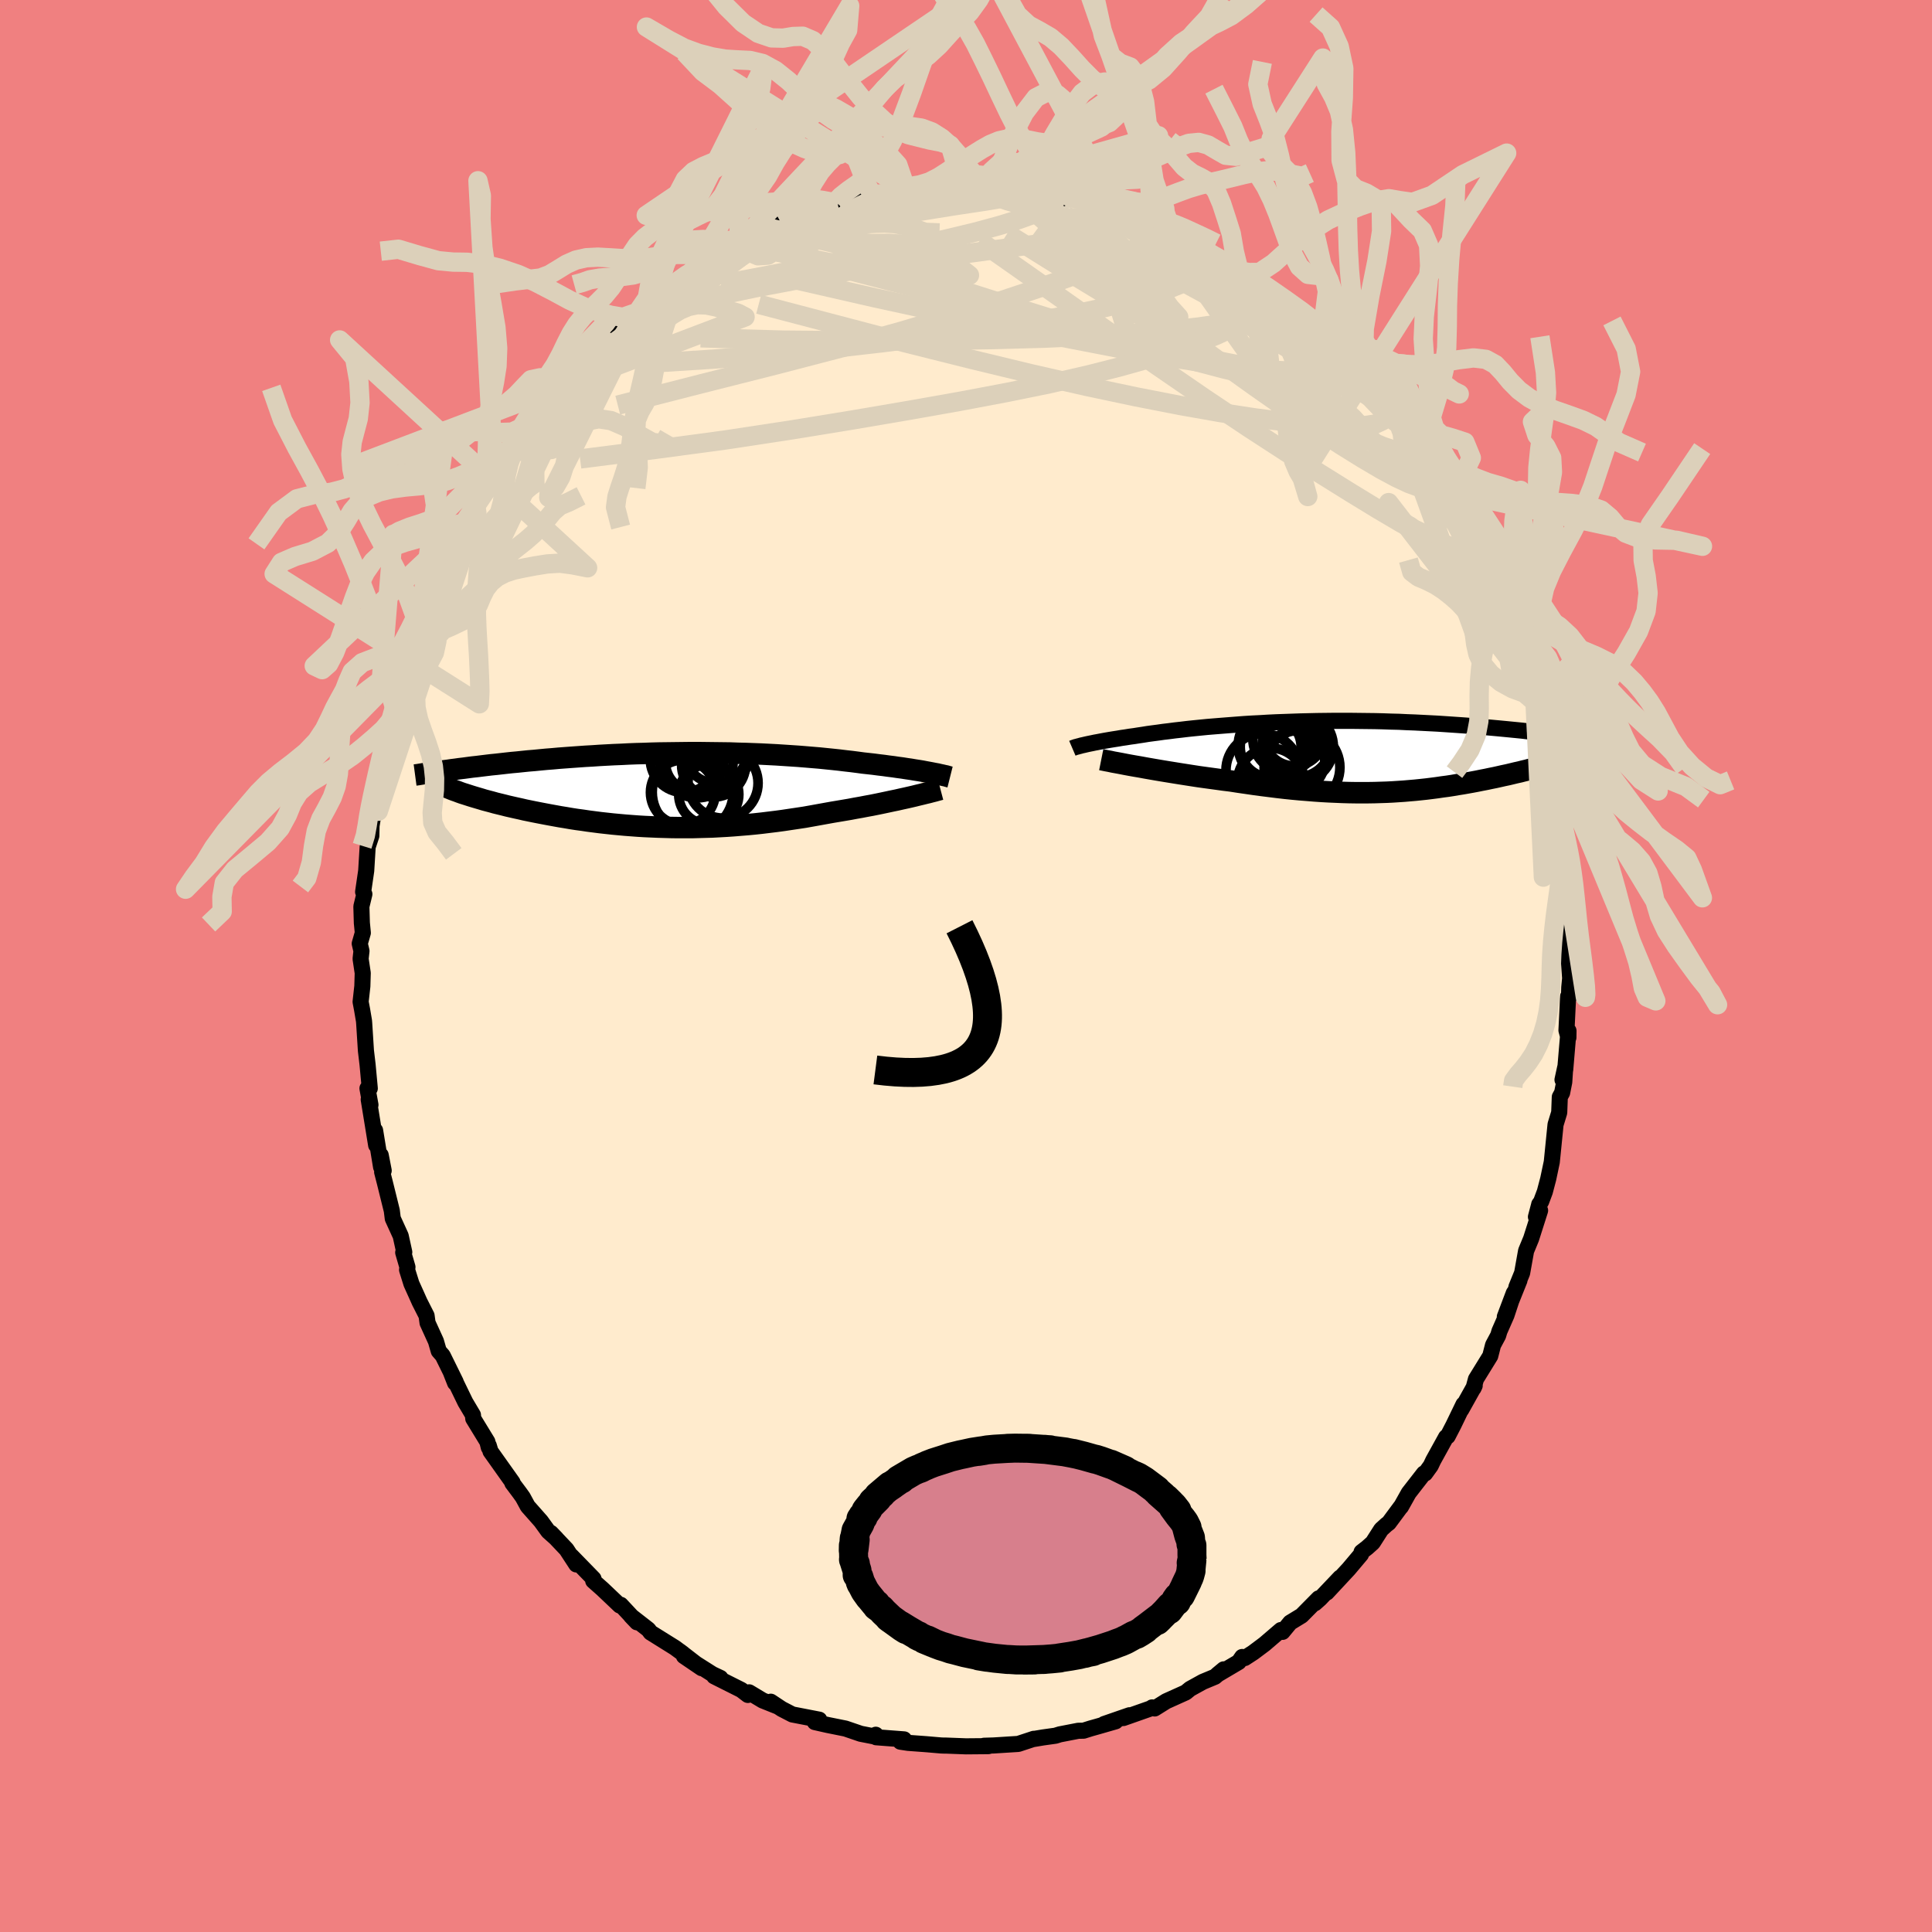 <svg viewBox="-100 -100 200 200" xmlns="http://www.w3.org/2000/svg" width="500" height="500" id="face-svg">
    <defs>
      <clipPath id="leftEyeClipPath">
        <polyline points="26.74,-1.82 26.41,-1.88 26.05,-1.95 25.68,-2.01 25.29,-2.07 24.88,-2.14 24.46,-2.2 24.02,-2.27 23.56,-2.33 23.09,-2.4 22.6,-2.46 22.1,-2.53 21.59,-2.59 21.06,-2.66 20.52,-2.72 19.97,-2.78 19.38,-2.86 18.76,-2.94 18.13,-3.01 17.48,-3.09 16.82,-3.16 16.13,-3.23 15.44,-3.3 14.72,-3.36 14,-3.42 13.26,-3.48 12.51,-3.53 11.75,-3.58 10.98,-3.63 10.2,-3.67 9.41,-3.71 8.61,-3.74 7.81,-3.77 7,-3.79 6.19,-3.82 5.38,-3.83 4.56,-3.84 3.74,-3.85 2.92,-3.86 2.11,-3.86 1.29,-3.85 0.48,-3.84 -0.33,-3.83 -1.14,-3.82 -1.93,-3.8 -2.73,-3.77 -3.52,-3.75 -4.29,-3.72 -5.07,-3.68 -5.83,-3.65 -6.58,-3.61 -7.32,-3.57 -8.05,-3.52 -8.77,-3.48 -9.48,-3.43 -10.18,-3.38 -10.86,-3.33 -11.53,-3.28 -12.19,-3.22 -12.83,-3.17 -13.46,-3.11 -14.07,-3.05 -14.68,-3 -15.27,-2.94 -15.84,-2.88 -16.4,-2.83 -16.95,-2.77 -17.48,-2.71 -18.01,-2.65 -18.52,-2.6 -19.02,-2.54 -19.51,-2.48 -19.99,-2.42 -20.46,-2.37 -20.92,-2.31 -21.36,-2.25 -21.79,-2.2 -22.21,-2.14 -22.62,-2.09 -23.02,-2.03 -21.23,0.44 -20.92,0.54 -20.61,0.64 -20.28,0.74 -19.94,0.84 -19.6,0.94 -19.24,1.05 -18.86,1.15 -18.48,1.25 -18.09,1.36 -17.68,1.46 -17.27,1.56 -16.84,1.67 -16.4,1.77 -15.96,1.87 -15.5,1.97 -15.03,2.08 -14.54,2.18 -14.05,2.28 -13.54,2.38 -13.02,2.48 -12.49,2.58 -11.94,2.68 -11.39,2.78 -10.83,2.87 -10.25,2.97 -9.67,3.06 -9.07,3.14 -8.47,3.23 -7.85,3.31 -7.23,3.39 -6.6,3.46 -5.96,3.53 -5.32,3.59 -4.66,3.65 -4,3.7 -3.33,3.75 -2.66,3.79 -1.98,3.82 -1.29,3.85 -0.6,3.87 0.1,3.89 0.8,3.9 1.51,3.9 2.22,3.9 2.93,3.88 3.65,3.86 4.37,3.84 5.1,3.8 5.83,3.76 6.56,3.71 7.29,3.65 8.03,3.59 8.76,3.52 9.5,3.44 10.23,3.35 10.97,3.26 11.71,3.16 12.44,3.05 13.18,2.94 13.91,2.83 14.64,2.7 15.36,2.57 16.08,2.44 16.8,2.31 17.4,2.21 17.99,2.11 18.58,2.01 19.16,1.9 19.73,1.8 20.3,1.69 20.85,1.59 21.4,1.48 21.93,1.37 22.45,1.26 22.96,1.15 23.45,1.05 23.93,0.94 24.39,0.84 24.83,0.74" />
      </clipPath>
      <clipPath id="rightEyeClipPath">
        <polyline points="-27.63,-1.21 -27.41,-1.26 -27.17,-1.31 -26.92,-1.36 -26.64,-1.42 -26.36,-1.47 -26.05,-1.53 -25.73,-1.59 -25.39,-1.65 -25.04,-1.71 -24.67,-1.77 -24.28,-1.83 -23.88,-1.9 -23.46,-1.96 -23.03,-2.03 -22.58,-2.09 -22.14,-2.16 -21.67,-2.23 -21.18,-2.31 -20.66,-2.38 -20.12,-2.45 -19.56,-2.53 -18.97,-2.6 -18.36,-2.68 -17.73,-2.75 -17.07,-2.83 -16.4,-2.9 -15.7,-2.97 -14.99,-3.04 -14.26,-3.1 -13.51,-3.16 -12.75,-3.22 -11.97,-3.28 -11.18,-3.34 -10.38,-3.39 -9.56,-3.43 -8.74,-3.48 -7.91,-3.52 -7.07,-3.55 -6.22,-3.58 -5.37,-3.61 -4.51,-3.63 -3.65,-3.65 -2.79,-3.66 -1.93,-3.67 -1.07,-3.67 -0.21,-3.67 0.64,-3.66 1.5,-3.65 2.34,-3.64 3.18,-3.62 4.01,-3.59 4.84,-3.57 5.65,-3.53 6.46,-3.5 7.25,-3.46 8.03,-3.42 8.81,-3.38 9.57,-3.33 10.31,-3.28 11.04,-3.23 11.76,-3.18 12.47,-3.12 13.15,-3.06 13.83,-3.01 14.49,-2.95 15.14,-2.89 15.77,-2.83 16.39,-2.77 17,-2.71 17.6,-2.65 18.18,-2.58 18.76,-2.52 19.31,-2.45 19.86,-2.39 20.39,-2.32 20.91,-2.26 21.42,-2.19 21.91,-2.13 22.4,-2.07 22.27,0.24 22.01,0.33 21.73,0.42 21.45,0.51 21.15,0.6 20.85,0.69 20.54,0.78 20.22,0.87 19.88,0.96 19.54,1.05 19.2,1.15 18.84,1.24 18.47,1.33 18.1,1.43 17.72,1.52 17.33,1.62 16.92,1.71 16.51,1.81 16.09,1.91 15.66,2 15.22,2.1 14.77,2.2 14.32,2.29 13.85,2.39 13.38,2.48 12.89,2.58 12.41,2.67 11.91,2.76 11.4,2.85 10.89,2.93 10.37,3.02 9.85,3.1 9.31,3.17 8.77,3.25 8.23,3.32 7.67,3.39 7.11,3.45 6.53,3.51 5.95,3.56 5.37,3.61 4.77,3.65 4.16,3.69 3.55,3.72 2.92,3.74 2.29,3.76 1.65,3.77 0.99,3.77 0.33,3.77 -0.34,3.76 -1.03,3.74 -1.73,3.71 -2.43,3.68 -3.15,3.64 -3.88,3.59 -4.62,3.53 -5.38,3.47 -6.14,3.4 -6.92,3.32 -7.7,3.23 -8.5,3.13 -9.3,3.03 -10.12,2.92 -10.94,2.8 -11.77,2.68 -12.61,2.55 -13.27,2.47 -13.92,2.38 -14.58,2.29 -15.24,2.2 -15.89,2.11 -16.54,2.01 -17.18,1.91 -17.82,1.81 -18.44,1.71 -19.06,1.61 -19.67,1.51 -20.26,1.41 -20.84,1.31 -21.41,1.21 -21.95,1.11" />
      </clipPath>
      <filter id="fuzzy">
        <feTurbulence id="turbulence" baseFrequency="0.05" numOctaves="3" type="noise" result="noise" />
        <feDisplacementMap in="SourceGraphic" in2="noise" scale="2" />
      </filter>
      <linearGradient id="rainbowGradient" x1="0%" y1="0%" x2="100%" y2="0%">
        <stop offset="0%" style="stop-color: [object Object]; stop-opacity: 1" />
        <stop offset="50%" style="stop-color: [object Object]; stop-opacity: 1" />
        <stop offset="100%" style="stop-color: [object Object]; stop-opacity: 1" />
      </linearGradient>
    </defs>
    <rect x="-100" y="-100" width="100%" height="100%" fill="rgb(240, 128, 128)" />
    <polyline id="faceContour" points="62.54,1.27 62.45,2.21 62.42,3.22 62.33,3.15 62.16,6.66 62.36,7.41 62.37,6.71 62.03,10.74 61.75,11.78 62.03,10.49 61.93,12.01 61.71,13.12 61.47,13.56 61.41,15.17 61.03,16.41 60.64,20.29 60.27,22.04 59.92,23.37 59.53,24.41 59.34,24.67 59.31,24.8 59,25.97 59.43,25.31 58.5,28.23 57.98,29.49 57.57,31.78 56.98,33.23 57.29,32.55 55.78,36.31 56.71,33.85 55.95,36.15 55.22,37.81 55.09,38.25 54.56,39.24 54.27,40.37 52.79,42.77 52.54,43.7 52.66,43.44 51.27,45.93 51.5,45.38 50.46,47.53 49.86,48.69 49.7,48.77 48.37,51.18 48.11,51.73 47.53,52.53 47.4,52.53 45.83,54.55 45.03,55.98 45,55.99 43.77,57.65 43.52,57.84 42.98,58.33 42.11,59.69 41.53,60.21 40.95,60.66 40.89,60.91 39.61,62.43 37.35,64.86 38.73,63.31 36.65,65.5 36.12,65.97 36.51,65.46 34.74,67.25 33.56,67.97 32.77,68.93 32.6,68.74 30.91,70.19 29.75,71.06 28.86,71.64 28.59,71.53 28.23,72.05 26.03,73.35 26.68,72.81 25.77,73.58 24.52,74.1 23.2,74.83 22.75,75.2 20.73,76.11 19.53,76.86 19.27,76.75 19.16,76.84 16.29,77.85 16.93,77.56 14.3,78.47 15.49,78.19 13.61,78.73 12.9,78.93 12.17,79.16 11.62,79.17 9.71,79.54 9.26,79.68 7.97,79.86 6.89,80.04 7.02,80 5.41,80.53 2.87,80.69 1.87,80.72 2.32,80.76 0.02,80.78 -0.01,80.78 -2.11,80.7 -2.33,80.7 -2.58,80.69 -4.09,80.56 -5.99,80.42 -6.79,80.3 -6.41,80.06 -9.3,79.84 -9.34,79.58 -9.62,79.71 -9.16,79.82 -10.9,79.48 -12.48,78.94 -14.32,78.57 -15.65,78.27 -15.57,78.26 -15.19,78.02 -17.98,77.48 -19.08,76.91 -20.21,76.16 -19.45,76.67 -21.05,76.03 -22.45,75.19 -22.58,75.46 -23.26,74.94 -26.07,73.53 -25.42,73.7 -26.25,73.31 -29.2,71.44 -27.36,72.69 -29.65,70.92 -29.29,71.19 -30.15,70.56 -32.65,69 -32.88,68.69 -34.68,67.29 -34.06,67.94 -34.88,67.05 -35.74,66.13 -35.84,66.2 -37.64,64.49 -38.59,63.65 -38.56,63.43 -40.84,61.09 -40.34,61.95 -41.36,60.39 -42.97,58.69 -42.41,59.27 -43.24,58.53 -44,57.48 -45.37,55.93 -45.88,54.99 -46.21,54.53 -46.96,53.53 -46.94,53.46 -49.22,50.25 -49.4,49.65 -49.4,49.84 -49.55,49.24 -51.01,46.85 -51.04,46.48 -51.83,45.15 -53.3,42.12 -52.89,43.16 -52.83,43.05 -54.17,40.33 -54.58,39.86 -54.87,38.85 -55.74,36.94 -55.84,36.2 -56.57,34.76 -56.9,34.02 -57.41,32.89 -57.86,31.45 -57.82,31.17 -58.26,29.66 -58.15,29.62 -58.52,27.94 -59.34,26.14 -59.44,25.33 -60.16,22.42 -60.44,21.33 -60.28,21.18 -60.59,19.58 -60.55,20.81 -61.17,17.02 -61.06,18.55 -61.83,13.82 -61.65,14.38 -61.96,12.67 -61.72,12.67 -61.95,10.2 -62.12,8.76 -62.3,5.92 -62.32,5.68 -62.52,4.5 -62.67,3.71 -62.49,2.09 -62.45,0.73 -62.67,-0.74 -62.58,-1.55 -62.76,-2.32 -62.44,-3.43 -62.54,-4.46 -62.59,-6.16 -62.28,-7.44 -62.41,-7.67 -62.09,-9.86 -61.94,-12.33 -61.56,-13.48 -61.54,-14.51 -61.29,-16.05 -61.38,-16.17 -61.12,-16.95 -60.74,-19.09 -60.49,-20.69 -60.36,-22.1 -60.14,-23.15 -59.62,-24.59 -59.6,-24.45 -58.8,-27.08 -59.1,-26.57 -58.88,-27.66 -58.71,-28.36 -57.9,-31.19 -57.46,-32.57 -56.87,-33.58 -56.36,-35.33 -56.88,-33.85 -55.17,-38.21 -55.16,-38.64 -54.14,-40.82 -54.31,-40.28 -53.73,-40.94 -53.27,-42.07 -52.57,-43.75 -52.27,-44.54 -51.73,-45.36 -51.99,-44.89 -50.64,-46.94 -50.7,-47.61 -48.84,-50.25 -49.54,-49.52 -48.43,-50.97 -47.26,-53.07 -47.24,-53.21 -46.67,-53.62 -45.56,-55.64 -44.56,-56.63 -44.2,-57.54 -42.73,-59.02 -43.34,-58.18 -41.8,-60.1 -41.51,-60.09 -40.26,-61.71 -38.88,-63.14 -39.1,-62.91 -38.98,-63.39 -37.28,-64.82 -36.65,-65.45 -36.06,-66.17 -35.95,-66.03 -33.87,-67.72 -34.07,-67.58 -32.21,-69.1 -31.84,-69.52 -31.23,-69.85 -30.08,-70.62 -29.07,-71.52 -28.01,-72.23 -28.22,-72.1 -26.94,-73.16 -25.28,-73.87 -25.1,-73.76 -23.36,-74.67 -23.09,-74.98 -22.51,-75.15 -20.06,-76.33 -20.46,-76.23 -19.19,-77 -17.83,-77.52 -17.44,-77.37 -15.44,-78.12 -15.34,-78.16 -13.23,-78.96 -14.2,-78.71 -13.28,-78.87 -11.05,-79.4 -11.45,-79.37 -9.58,-79.76 -9.67,-79.84 -7.92,-80.01 -6.43,-80.19 -6.2,-80.42 -4.81,-80.29 -2.93,-80.74 -3.08,-80.61 -1.68,-80.69 -0.34,-80.55 0.4,-80.54 0.99,-80.62 1.76,-80.66 2.35,-80.8 4.09,-80.39 3.65,-80.71 6.46,-80.44 6.24,-80.07 7.96,-79.87 7.89,-80.16 10.25,-79.48 10.73,-79.53 12.69,-79.01 12.69,-79.03 13.24,-78.97 14.73,-78.49 15.77,-77.95 16.97,-77.88 18.09,-77.07 17.94,-77.37 20.2,-76.17 20.06,-76.4 21.25,-75.77 21.41,-75.71 23.25,-75.02 24.39,-74.39 23.89,-74.44 25.45,-73.53 26.84,-72.75 26.84,-72.95 28.27,-71.93 29.14,-71.57 30.62,-70.38 30.5,-70.36 31.24,-69.97 32.52,-68.92 33.91,-67.96 34.68,-67.13 34.37,-67.6 36.81,-65.02 36.51,-65.35 36.51,-65.4 39.12,-62.82 38.46,-63.82 40.67,-61.14 40.69,-61.26 41.39,-60.5 42.91,-58.94 42.9,-58.64 43.82,-57.72 44.92,-55.81 45.64,-55.3 46.33,-54.53 46.53,-53.97 47.08,-52.92 47.62,-52.02 47.62,-52.21 49.62,-49.22 50.22,-48.24 49.55,-49.48 51.07,-46.85 51.85,-45.19 51.95,-44.56 52.37,-44.12 52.8,-43.01 53.89,-40.93 53.3,-41.67 54.8,-38.85 55.12,-37.86 54.8,-38.51 55.81,-35.84 55.5,-36.78 56.71,-34.04 56.32,-34.87 57.15,-32.57 58.03,-30.34 58.47,-28.77 58.14,-29.36 58.91,-27.3 59.45,-24.21 59.68,-24.66 59.84,-23.75 59.91,-23.12 60.26,-21.83 60.4,-20.29 60.75,-18.36 61,-16.8 61.22,-15.48 61.69,-13.91 61.47,-14.92 61.79,-12.11 61.72,-11.35 62.08,-9.26 62.16,-9.57 62.05,-9.77 62.33,-5.78 62.4,-3.84 62.53,-3.48 62.39,-3.22 62.43,-0.33 62.54,1.27 62.45,2.21" fill="rgb(255, 235, 205)" stroke="black" stroke-width="1.667" stroke-linejoin="round" filter="url(#fuzzy)" />
    <g transform="translate(39.99 -21.71)">
      <polyline id="rightCountour" points="-27.63,-1.21 -27.41,-1.26 -27.17,-1.31 -26.92,-1.36 -26.64,-1.42 -26.36,-1.47 -26.05,-1.53 -25.73,-1.59 -25.39,-1.65 -25.04,-1.71 -24.67,-1.77 -24.28,-1.83 -23.88,-1.9 -23.46,-1.96 -23.03,-2.03 -22.58,-2.09 -22.14,-2.16 -21.67,-2.23 -21.18,-2.31 -20.66,-2.38 -20.12,-2.45 -19.56,-2.53 -18.97,-2.6 -18.36,-2.68 -17.73,-2.75 -17.07,-2.83 -16.4,-2.9 -15.7,-2.97 -14.99,-3.04 -14.26,-3.1 -13.51,-3.16 -12.75,-3.22 -11.97,-3.28 -11.18,-3.34 -10.38,-3.39 -9.56,-3.43 -8.74,-3.48 -7.91,-3.52 -7.07,-3.55 -6.22,-3.58 -5.37,-3.61 -4.51,-3.63 -3.65,-3.65 -2.79,-3.66 -1.93,-3.67 -1.07,-3.67 -0.21,-3.67 0.64,-3.66 1.5,-3.65 2.34,-3.64 3.18,-3.62 4.01,-3.59 4.84,-3.57 5.65,-3.53 6.46,-3.5 7.25,-3.46 8.03,-3.42 8.81,-3.38 9.57,-3.33 10.31,-3.28 11.04,-3.23 11.76,-3.18 12.47,-3.12 13.15,-3.06 13.83,-3.01 14.49,-2.95 15.14,-2.89 15.77,-2.83 16.39,-2.77 17,-2.71 17.6,-2.65 18.18,-2.58 18.76,-2.52 19.31,-2.45 19.86,-2.39 20.39,-2.32 20.91,-2.26 21.42,-2.19 21.91,-2.13 22.4,-2.07 22.27,0.24 22.01,0.33 21.73,0.42 21.45,0.51 21.15,0.6 20.85,0.69 20.54,0.78 20.22,0.87 19.88,0.96 19.54,1.05 19.2,1.15 18.84,1.24 18.47,1.33 18.1,1.43 17.72,1.52 17.33,1.62 16.92,1.71 16.51,1.81 16.09,1.91 15.66,2 15.22,2.1 14.77,2.2 14.32,2.29 13.85,2.39 13.38,2.48 12.89,2.58 12.41,2.67 11.91,2.76 11.4,2.85 10.89,2.93 10.37,3.02 9.85,3.1 9.31,3.17 8.77,3.25 8.23,3.32 7.67,3.39 7.11,3.45 6.53,3.51 5.95,3.56 5.37,3.61 4.77,3.65 4.16,3.69 3.55,3.72 2.92,3.74 2.29,3.76 1.65,3.77 0.99,3.77 0.33,3.77 -0.34,3.76 -1.03,3.74 -1.73,3.71 -2.43,3.68 -3.15,3.64 -3.88,3.59 -4.62,3.53 -5.38,3.47 -6.14,3.4 -6.92,3.32 -7.7,3.23 -8.5,3.13 -9.3,3.03 -10.12,2.92 -10.94,2.8 -11.77,2.68 -12.61,2.55 -13.27,2.47 -13.92,2.38 -14.58,2.29 -15.24,2.2 -15.89,2.11 -16.54,2.01 -17.18,1.91 -17.82,1.81 -18.44,1.71 -19.06,1.61 -19.67,1.51 -20.26,1.41 -20.84,1.31 -21.41,1.21 -21.95,1.11" fill="white" stroke="white" stroke-width="0" stroke-linejoin="round" filter="url(#fuzzy)" />
    </g>
    <g transform="translate(-30.62 -18.23)">
      <polyline id="leftCountour" points="26.74,-1.82 26.41,-1.88 26.05,-1.95 25.68,-2.01 25.29,-2.07 24.88,-2.14 24.46,-2.2 24.02,-2.27 23.56,-2.33 23.09,-2.4 22.6,-2.46 22.1,-2.53 21.59,-2.59 21.06,-2.66 20.52,-2.72 19.97,-2.78 19.38,-2.86 18.76,-2.94 18.13,-3.01 17.48,-3.09 16.82,-3.16 16.13,-3.23 15.44,-3.3 14.72,-3.36 14,-3.42 13.26,-3.48 12.51,-3.53 11.75,-3.58 10.98,-3.63 10.2,-3.67 9.41,-3.71 8.61,-3.74 7.81,-3.77 7,-3.79 6.19,-3.82 5.38,-3.83 4.56,-3.84 3.74,-3.85 2.92,-3.86 2.11,-3.86 1.29,-3.85 0.48,-3.84 -0.33,-3.83 -1.14,-3.82 -1.93,-3.8 -2.73,-3.77 -3.52,-3.75 -4.29,-3.72 -5.07,-3.68 -5.83,-3.65 -6.58,-3.61 -7.32,-3.57 -8.05,-3.52 -8.77,-3.48 -9.48,-3.43 -10.18,-3.38 -10.86,-3.33 -11.53,-3.28 -12.19,-3.22 -12.83,-3.17 -13.46,-3.11 -14.07,-3.05 -14.68,-3 -15.27,-2.94 -15.84,-2.88 -16.4,-2.83 -16.95,-2.77 -17.48,-2.71 -18.01,-2.65 -18.52,-2.6 -19.02,-2.54 -19.51,-2.48 -19.99,-2.42 -20.46,-2.37 -20.92,-2.31 -21.36,-2.25 -21.79,-2.2 -22.21,-2.14 -22.62,-2.09 -23.02,-2.03 -21.23,0.44 -20.92,0.54 -20.61,0.64 -20.28,0.74 -19.94,0.84 -19.6,0.94 -19.24,1.05 -18.86,1.15 -18.48,1.25 -18.09,1.36 -17.68,1.46 -17.27,1.56 -16.84,1.67 -16.4,1.77 -15.96,1.87 -15.5,1.97 -15.03,2.08 -14.54,2.18 -14.05,2.28 -13.54,2.38 -13.02,2.48 -12.49,2.58 -11.94,2.68 -11.39,2.78 -10.83,2.87 -10.25,2.97 -9.67,3.06 -9.07,3.14 -8.47,3.23 -7.85,3.31 -7.23,3.39 -6.6,3.46 -5.96,3.53 -5.32,3.59 -4.66,3.65 -4,3.7 -3.33,3.75 -2.66,3.79 -1.98,3.82 -1.29,3.85 -0.6,3.87 0.1,3.89 0.8,3.9 1.51,3.9 2.22,3.9 2.93,3.88 3.65,3.86 4.37,3.84 5.1,3.8 5.83,3.76 6.56,3.71 7.29,3.65 8.03,3.59 8.76,3.52 9.5,3.44 10.23,3.35 10.97,3.26 11.71,3.16 12.44,3.05 13.18,2.94 13.91,2.83 14.64,2.7 15.36,2.57 16.08,2.44 16.8,2.31 17.4,2.21 17.99,2.11 18.58,2.01 19.16,1.9 19.73,1.8 20.3,1.69 20.85,1.59 21.4,1.48 21.93,1.37 22.45,1.26 22.96,1.15 23.45,1.05 23.93,0.94 24.39,0.84 24.83,0.74" fill="white" stroke="white" stroke-width="0" stroke-linejoin="round" filter="url(#fuzzy)" />
    </g>
    <g transform="translate(39.99 -21.71)">
      <polyline id="rightUpper" points="-28.98,-0.83 -28.91,-0.86 -28.83,-0.89 -28.74,-0.92 -28.63,-0.96 -28.5,-0.99 -28.36,-1.03 -28.2,-1.07 -28.03,-1.12 -27.84,-1.16 -27.63,-1.21 -27.41,-1.26 -27.17,-1.31 -26.92,-1.36 -26.64,-1.42 -26.36,-1.47 -26.05,-1.53 -25.73,-1.59 -25.39,-1.65 -25.04,-1.71 -24.67,-1.77 -24.28,-1.83 -23.88,-1.9 -23.46,-1.96 -23.03,-2.03 -22.58,-2.09 -22.14,-2.16 -21.67,-2.23 -21.18,-2.31 -20.66,-2.38 -20.12,-2.45 -19.56,-2.53 -18.97,-2.6 -18.36,-2.68 -17.73,-2.75 -17.07,-2.83 -16.4,-2.9 -15.7,-2.97 -14.99,-3.04 -14.26,-3.1 -13.51,-3.16 -12.75,-3.22 -11.97,-3.28 -11.18,-3.34 -10.38,-3.39 -9.56,-3.43 -8.74,-3.48 -7.91,-3.52 -7.07,-3.55 -6.22,-3.58 -5.37,-3.61 -4.51,-3.63 -3.65,-3.65 -2.79,-3.66 -1.93,-3.67 -1.07,-3.67 -0.21,-3.67 0.64,-3.66 1.5,-3.65 2.34,-3.64 3.18,-3.62 4.01,-3.59 4.84,-3.57 5.65,-3.53 6.46,-3.5 7.25,-3.46 8.03,-3.42 8.81,-3.38 9.57,-3.33 10.31,-3.28 11.04,-3.23 11.76,-3.18 12.47,-3.12 13.15,-3.06 13.83,-3.01 14.49,-2.95 15.14,-2.89 15.77,-2.83 16.39,-2.77 17,-2.71 17.6,-2.65 18.18,-2.58 18.76,-2.52 19.31,-2.45 19.86,-2.39 20.39,-2.32 20.91,-2.26 21.42,-2.19 21.91,-2.13 22.4,-2.07 22.86,-2 23.32,-1.94 23.76,-1.88 24.19,-1.81 24.61,-1.75 25.01,-1.69 25.41,-1.63 25.79,-1.57 26.16,-1.51 26.52,-1.46" fill="none" stroke="black" stroke-width="1.667" stroke-linejoin="round" filter="url(#fuzzy)" />
      <polyline id="rightLower" points="-25.99,0.35 -25.74,0.4 -25.45,0.46 -25.12,0.52 -24.75,0.6 -24.36,0.67 -23.93,0.75 -23.47,0.84 -22.99,0.93 -22.48,1.02 -21.95,1.11 -21.41,1.21 -20.84,1.31 -20.26,1.41 -19.67,1.51 -19.06,1.61 -18.44,1.71 -17.82,1.81 -17.18,1.91 -16.54,2.01 -15.89,2.11 -15.24,2.2 -14.58,2.29 -13.92,2.38 -13.27,2.47 -12.61,2.55 -11.77,2.68 -10.94,2.8 -10.12,2.92 -9.3,3.03 -8.5,3.13 -7.7,3.23 -6.92,3.32 -6.14,3.4 -5.38,3.47 -4.62,3.53 -3.88,3.59 -3.15,3.64 -2.43,3.68 -1.73,3.71 -1.03,3.74 -0.34,3.76 0.33,3.77 0.99,3.77 1.65,3.77 2.29,3.76 2.92,3.74 3.55,3.72 4.16,3.69 4.77,3.65 5.37,3.61 5.95,3.56 6.53,3.51 7.11,3.45 7.67,3.39 8.23,3.32 8.77,3.25 9.31,3.17 9.85,3.1 10.37,3.02 10.89,2.93 11.4,2.85 11.91,2.76 12.41,2.67 12.89,2.58 13.38,2.48 13.85,2.39 14.32,2.29 14.77,2.2 15.22,2.1 15.66,2 16.09,1.91 16.51,1.81 16.92,1.71 17.33,1.62 17.72,1.52 18.1,1.43 18.47,1.33 18.84,1.24 19.2,1.15 19.54,1.05 19.88,0.96 20.22,0.87 20.54,0.78 20.85,0.69 21.15,0.6 21.45,0.51 21.73,0.42 22.01,0.33 22.27,0.24 22.52,0.16 22.77,0.07 23,-0.01 23.22,-0.1 23.43,-0.18 23.64,-0.26 23.83,-0.34 24.01,-0.42 24.18,-0.5 24.34,-0.58" fill="none" stroke="black" stroke-width="2.222" stroke-linejoin="round" filter="url(#fuzzy)" />
      <circle r="3.922" cx="-5.205" cy="1.151" stroke="black" fill="none" stroke-width="1.0" filter="url(#fuzzy)" clip-path="url(#rightEyeClipPath)" /><circle r="3.638" cx="-8.175" cy="-1.099" stroke="black" fill="none" stroke-width="1.0" filter="url(#fuzzy)" clip-path="url(#rightEyeClipPath)" /><circle r="3.444" cx="-8.43" cy="2.596" stroke="black" fill="none" stroke-width="1.0" filter="url(#fuzzy)" clip-path="url(#rightEyeClipPath)" /><circle r="3.69" cx="-5.65" cy="-0.979" stroke="black" fill="none" stroke-width="1.0" filter="url(#fuzzy)" clip-path="url(#rightEyeClipPath)" /><circle r="3.514" cx="-5.7" cy="-1.354" stroke="black" fill="none" stroke-width="1.0" filter="url(#fuzzy)" clip-path="url(#rightEyeClipPath)" /><circle r="3.126" cx="-5.975" cy="0.506" stroke="black" fill="none" stroke-width="1.0" filter="url(#fuzzy)" clip-path="url(#rightEyeClipPath)" /><circle r="3.154" cx="-8.45" cy="-0.969" stroke="black" fill="none" stroke-width="1.0" filter="url(#fuzzy)" clip-path="url(#rightEyeClipPath)" /><circle r="3.124" cx="-6.01" cy="-2.124" stroke="black" fill="none" stroke-width="1.0" filter="url(#fuzzy)" clip-path="url(#rightEyeClipPath)" /><circle r="3.356" cx="-6.935" cy="-1.769" stroke="black" fill="none" stroke-width="1.0" filter="url(#fuzzy)" clip-path="url(#rightEyeClipPath)" /><circle r="3.808" cx="-9.27" cy="1.461" stroke="black" fill="none" stroke-width="1.0" filter="url(#fuzzy)" clip-path="url(#rightEyeClipPath)" />
      </g>
    <g transform="translate(-30.62 -18.23)">
      <polyline id="leftUpper" points="28.97,-1.33 28.85,-1.36 28.71,-1.4 28.54,-1.45 28.34,-1.49 28.13,-1.54 27.89,-1.59 27.64,-1.65 27.36,-1.7 27.06,-1.76 26.74,-1.82 26.41,-1.88 26.05,-1.95 25.68,-2.01 25.29,-2.07 24.88,-2.14 24.46,-2.2 24.02,-2.27 23.56,-2.33 23.09,-2.4 22.6,-2.46 22.1,-2.53 21.59,-2.59 21.06,-2.66 20.52,-2.72 19.97,-2.78 19.38,-2.86 18.76,-2.94 18.13,-3.01 17.48,-3.09 16.82,-3.16 16.13,-3.23 15.44,-3.3 14.72,-3.36 14,-3.42 13.26,-3.48 12.51,-3.53 11.75,-3.58 10.98,-3.63 10.2,-3.67 9.41,-3.71 8.61,-3.74 7.81,-3.77 7,-3.79 6.19,-3.82 5.38,-3.83 4.56,-3.84 3.74,-3.85 2.92,-3.86 2.11,-3.86 1.29,-3.85 0.48,-3.84 -0.33,-3.83 -1.14,-3.82 -1.93,-3.8 -2.73,-3.77 -3.52,-3.75 -4.29,-3.72 -5.07,-3.68 -5.83,-3.65 -6.58,-3.61 -7.32,-3.57 -8.05,-3.52 -8.77,-3.48 -9.48,-3.43 -10.18,-3.38 -10.86,-3.33 -11.53,-3.28 -12.19,-3.22 -12.83,-3.17 -13.46,-3.11 -14.07,-3.05 -14.68,-3 -15.27,-2.94 -15.84,-2.88 -16.4,-2.83 -16.95,-2.77 -17.48,-2.71 -18.01,-2.65 -18.52,-2.6 -19.02,-2.54 -19.51,-2.48 -19.99,-2.42 -20.46,-2.37 -20.92,-2.31 -21.36,-2.25 -21.79,-2.2 -22.21,-2.14 -22.62,-2.09 -23.02,-2.03 -23.41,-1.98 -23.78,-1.93 -24.15,-1.87 -24.5,-1.82 -24.84,-1.77 -25.18,-1.72 -25.5,-1.68 -25.81,-1.63 -26.11,-1.58 -26.41,-1.54" fill="none" stroke="black" stroke-width="2.222" stroke-linejoin="round" filter="url(#fuzzy)" />
      <polyline id="leftLower" points="27.98,-0.05 27.79,0 27.57,0.06 27.32,0.13 27.04,0.2 26.74,0.28 26.4,0.36 26.04,0.45 25.66,0.54 25.26,0.64 24.83,0.74 24.39,0.84 23.93,0.94 23.45,1.05 22.96,1.15 22.45,1.26 21.93,1.37 21.4,1.48 20.85,1.59 20.3,1.69 19.73,1.8 19.16,1.9 18.58,2.01 17.99,2.11 17.4,2.21 16.8,2.31 16.08,2.44 15.36,2.57 14.64,2.7 13.91,2.83 13.18,2.94 12.44,3.05 11.71,3.16 10.97,3.26 10.23,3.35 9.5,3.44 8.76,3.52 8.03,3.59 7.29,3.65 6.56,3.71 5.83,3.76 5.1,3.8 4.37,3.84 3.65,3.86 2.93,3.88 2.22,3.9 1.51,3.9 0.8,3.9 0.1,3.89 -0.6,3.87 -1.29,3.85 -1.98,3.82 -2.66,3.79 -3.33,3.75 -4,3.7 -4.66,3.65 -5.32,3.59 -5.96,3.53 -6.6,3.46 -7.23,3.39 -7.85,3.31 -8.47,3.23 -9.07,3.14 -9.67,3.06 -10.25,2.97 -10.83,2.87 -11.39,2.78 -11.94,2.68 -12.49,2.58 -13.02,2.48 -13.54,2.38 -14.05,2.28 -14.54,2.18 -15.03,2.08 -15.5,1.97 -15.96,1.87 -16.4,1.77 -16.84,1.67 -17.27,1.56 -17.68,1.46 -18.09,1.36 -18.48,1.25 -18.86,1.15 -19.24,1.05 -19.6,0.94 -19.94,0.84 -20.28,0.74 -20.61,0.64 -20.92,0.54 -21.23,0.44 -21.52,0.35 -21.8,0.25 -22.06,0.15 -22.32,0.06 -22.56,-0.03 -22.8,-0.13 -23.02,-0.22 -23.23,-0.31 -23.43,-0.4 -23.62,-0.48" fill="none" stroke="black" stroke-width="2.222" stroke-linejoin="round" filter="url(#fuzzy)" />
      <circle r="4.194" cx="2.332" cy="0.234" stroke="black" fill="none" stroke-width="1.0" filter="url(#fuzzy)" clip-path="url(#leftEyeClipPath)" /><circle r="4.8" cx="3.492" cy="-4.186" stroke="black" fill="none" stroke-width="1.0" filter="url(#fuzzy)" clip-path="url(#leftEyeClipPath)" /><circle r="3.002" cx="2.512" cy="-2.856" stroke="black" fill="none" stroke-width="1.0" filter="url(#fuzzy)" clip-path="url(#leftEyeClipPath)" /><circle r="3.112" cx="3.992" cy="0.464" stroke="black" fill="none" stroke-width="1.0" filter="url(#fuzzy)" clip-path="url(#leftEyeClipPath)" /><circle r="3.31" cx="4.492" cy="-2.571" stroke="black" fill="none" stroke-width="1.0" filter="url(#fuzzy)" clip-path="url(#leftEyeClipPath)" /><circle r="3.628" cx="5.467" cy="-0.706" stroke="black" fill="none" stroke-width="1.0" filter="url(#fuzzy)" clip-path="url(#leftEyeClipPath)" /><circle r="3.706" cx="2.802" cy="-2.881" stroke="black" fill="none" stroke-width="1.0" filter="url(#fuzzy)" clip-path="url(#leftEyeClipPath)" /><circle r="3.464" cx="1.397" cy="-3.196" stroke="black" fill="none" stroke-width="1.0" filter="url(#fuzzy)" clip-path="url(#leftEyeClipPath)" /><circle r="3.356" cx="1.312" cy="0.264" stroke="black" fill="none" stroke-width="1.0" filter="url(#fuzzy)" clip-path="url(#leftEyeClipPath)" /><circle r="3.232" cx="4.732" cy="-3.921" stroke="black" fill="none" stroke-width="1.0" filter="url(#fuzzy)" clip-path="url(#leftEyeClipPath)" />
    </g>
    <g id="hairs">
      <polyline points="36.51,-65.4 37.96,-63.91 38.43,-63.14 38.41,-62.56 37.96,-62.11 37.07,-61.81 35.72,-61.63 33.88,-61.57 31.52,-61.66 28.61,-61.92 25.11,-62.36 20.99,-63.01 16.21,-63.87 10.78,-64.92 4.69,-66.15 -2.04,-67.56 -9.45,-69.17 -17.64,-71.04" fill="none" stroke="rgb(220, 208, 186)" stroke-width="2" stroke-linejoin="round" filter="url(#fuzzy)" /><polyline points="42.91,-58.94 43.09,-58.43 43.35,-57.68 43.41,-56.97 43.11,-56.44 42.4,-56.11 41.29,-55.94 39.79,-55.88 37.92,-55.93 35.67,-56.08 33.01,-56.34 29.91,-56.74 26.33,-57.29 22.25,-58.01 17.64,-58.91 12.48,-60 6.77,-61.3 0.51,-62.81 -6.28,-64.51 -13.58,-66.43 -21.46,-68.5" fill="none" stroke="rgb(220, 208, 186)" stroke-width="2" stroke-linejoin="round" filter="url(#fuzzy)" /><polyline points="17.94,-77.37 19.2,-76.61 19.47,-76.12 19.23,-75.61 18.56,-74.99 17.44,-74.26 15.8,-73.4 13.6,-72.44 10.82,-71.35 7.44,-70.14 3.42,-68.8 -1.29,-67.32 -6.71,-65.71 -12.85,-64 -19.77,-62.2 -27.49,-60.25 -36.05,-58.06" fill="none" stroke="rgb(220, 208, 186)" stroke-width="2" stroke-linejoin="round" filter="url(#fuzzy)" /><polyline points="6.24,-80.07 7.38,-79.96 8.17,-79.82 8.79,-79.6 9.13,-79.32 9.12,-79.01 8.73,-78.66 7.98,-78.25 6.87,-77.78 5.36,-77.24 3.41,-76.64 0.97,-75.98 -1.99,-75.27 -5.48,-74.49 -9.53,-73.66 -14.17,-72.73 -19.44,-71.7 -25.37,-70.57" fill="none" stroke="rgb(220, 208, 186)" stroke-width="2" stroke-linejoin="round" filter="url(#fuzzy)" /><polyline points="-28.22,-72.1 -26.97,-72.94 -25.88,-73.51 -24.95,-73.96 -24.13,-74.35 -23.4,-74.7 -22.76,-74.99 -22.23,-75.22 -21.83,-75.35 -21.58,-75.36 -21.51,-75.24 -21.64,-74.97 -22.01,-74.55 -22.64,-73.97 -23.54,-73.23 -24.74,-72.3 -26.21,-71.19 -27.96,-69.88 -29.99,-68.39 -32.35,-66.65 -35.13,-64.62 -38.37,-62.3" fill="none" stroke="rgb(220, 208, 186)" stroke-width="2" stroke-linejoin="round" filter="url(#fuzzy)" /><polyline points="23.25,-75.02 24.02,-74.5 24.83,-73.88 25.87,-73.11 27.08,-72.24 28.36,-71.3 29.68,-70.3 31,-69.26 32.3,-68.21 33.58,-67.15 34.82,-66.1 36.01,-65.08 37.13,-64.12 38.12,-63.26 38.96,-62.53 39.62,-61.98 40.1,-61.6 40.38,-61.41 40.47,-61.4 40.34,-61.6 39.85,-62.17" fill="none" stroke="rgb(220, 208, 186)" stroke-width="2" stroke-linejoin="round" filter="url(#fuzzy)" /><polyline points="-28.01,-72.23 -27.72,-72.45 -26.92,-72.94 -26.05,-73.38 -25.28,-73.74 -24.65,-74 -24.18,-74.17 -23.88,-74.24 -23.77,-74.17 -23.87,-73.96 -24.21,-73.56 -24.81,-72.97 -25.69,-72.16 -26.89,-71.12 -28.45,-69.84 -30.41,-68.28 -32.84,-66.39 -35.77,-64.13 -39.18,-61.5" fill="none" stroke="rgb(220, 208, 186)" stroke-width="2" stroke-linejoin="round" filter="url(#fuzzy)" /><polyline points="46.33,-54.53 46.48,-53.97 46.44,-53.52 46.15,-53.25 45.57,-53.16 44.61,-53.31 43.18,-53.78 41.23,-54.59 38.74,-55.74 35.7,-57.26 32.08,-59.18 27.86,-61.55 23,-64.38 17.46,-67.68 11.18,-71.49 4.26,-75.81" fill="none" stroke="rgb(220, 208, 186)" stroke-width="2" stroke-linejoin="round" filter="url(#fuzzy)" /><polyline points="-26.94,-73.16 -25.65,-73.64 -24.49,-74.05 -23.24,-74.49 -21.87,-74.95 -20.39,-75.44 -18.82,-75.93 -17.19,-76.4 -15.52,-76.86 -13.82,-77.28 -12.13,-77.68 -10.48,-78.05 -8.89,-78.39 -7.41,-78.7 -6.04,-78.99 -4.77,-79.26 -3.61,-79.52 -2.57,-79.76 -1.65,-79.98 -0.89,-80.18 -0.29,-80.35 0.14,-80.48 0.38,-80.57 0.46,-80.58" fill="none" stroke="rgb(220, 208, 186)" stroke-width="2" stroke-linejoin="round" filter="url(#fuzzy)" /><polyline points="-31.84,-69.52 -31.11,-69.97 -30.28,-70.56 -29.54,-71.1 -28.96,-71.51 -28.51,-71.79 -28.18,-71.92 -28.01,-71.89 -28.04,-71.67 -28.33,-71.24 -28.9,-70.58 -29.81,-69.66 -31.1,-68.45 -32.81,-66.92 -34.94,-65.07 -37.48,-62.94 -40.45,-60.54" fill="none" stroke="rgb(220, 208, 186)" stroke-width="2" stroke-linejoin="round" filter="url(#fuzzy)" /><polyline points="-28.22,-72.1 -26.87,-72.94 -25.45,-73.52 -23.99,-73.99 -22.43,-74.44 -20.75,-74.9 -18.94,-75.36 -17.04,-75.81 -15.05,-76.26 -13,-76.67 -10.93,-77.07 -8.85,-77.44 -6.82,-77.78 -4.86,-78.11 -3,-78.41 -1.25,-78.69 0.41,-78.94 1.94,-79.17 3.29,-79.4 4.42,-79.62 5.31,-79.82 5.99,-79.96" fill="none" stroke="rgb(220, 208, 186)" stroke-width="2" stroke-linejoin="round" filter="url(#fuzzy)" /><polyline points="17.94,-77.37 19.43,-76.61 20.38,-76.17 21.27,-75.75 22.21,-75.31 23.15,-74.84 24.06,-74.36 24.9,-73.9 25.66,-73.47 26.32,-73.09 26.86,-72.78 27.25,-72.54 27.46,-72.39 27.47,-72.35 27.24,-72.42 26.77,-72.63 26.04,-72.96 25.05,-73.44 23.76,-74.09 22.12,-74.94 20.12,-76" fill="none" stroke="rgb(220, 208, 186)" stroke-width="2" stroke-linejoin="round" filter="url(#fuzzy)" /><polyline points="30.5,-70.36 31.21,-69.8 31.69,-69.11 31.72,-68.45 31.22,-67.88 30.2,-67.38 28.67,-66.93 26.63,-66.52 24.08,-66.15 20.99,-65.8 17.33,-65.48 13.05,-65.21 8.11,-64.99 2.47,-64.84 -3.91,-64.74 -11.04,-64.72 -18.92,-64.79 -27.47,-65.03" fill="none" stroke="rgb(220, 208, 186)" stroke-width="2" stroke-linejoin="round" filter="url(#fuzzy)" /><polyline points="36.51,-65.4 38,-63.91 38.55,-63.13 38.68,-62.53 38.44,-62.06 37.82,-61.73 36.81,-61.52 35.4,-61.45 33.56,-61.51 31.27,-61.75 28.48,-62.18 25.15,-62.83 21.24,-63.69 16.74,-64.75 11.67,-65.99 6.03,-67.38 -0.19,-68.94 -7.08,-70.7 -14.78,-72.69" fill="none" stroke="rgb(220, 208, 186)" stroke-width="2" stroke-linejoin="round" filter="url(#fuzzy)" /><polyline points="-36.06,-66.17 -35.19,-66.51 -33.45,-67.21 -31.19,-67.97 -28.48,-68.72 -25.36,-69.46 -21.87,-70.19 -18.02,-70.92 -13.87,-71.65 -9.46,-72.36 -4.82,-73.06 0.02,-73.75 4.99,-74.42 10.02,-75.08 15.09,-75.7" fill="none" stroke="rgb(220, 208, 186)" stroke-width="2" stroke-linejoin="round" filter="url(#fuzzy)" /><polyline points="29.14,-71.57 30,-70.78 30.35,-70.23 30.53,-69.64 30.55,-68.96 30.3,-68.24 29.72,-67.51 28.81,-66.78 27.54,-66.05 25.94,-65.3 23.99,-64.53 21.7,-63.72 19.03,-62.89 15.97,-62.03 12.49,-61.15 8.58,-60.26 4.21,-59.37 -0.61,-58.46 -5.92,-57.52 -11.72,-56.53 -18.04,-55.5 -24.87,-54.46 -32.17,-53.48 -39.95,-52.49" fill="none" stroke="rgb(220, 208, 186)" stroke-width="2" stroke-linejoin="round" filter="url(#fuzzy)" /><polyline points="-34.07,-67.58 -32.67,-68.69 -31.52,-69.45 -30.29,-70.15 -28.93,-70.87 -27.46,-71.62 -25.91,-72.35 -24.3,-73.08 -22.62,-73.8 -20.89,-74.5 -19.15,-75.17 -17.42,-75.83 -15.73,-76.47 -14.1,-77.07 -12.55,-77.65 -11.11,-78.19 -9.81,-78.69 -8.69,-79.12 -7.78,-79.5 -7.11,-79.79 -6.73,-80.01 -6.61,-80.16" fill="none" stroke="rgb(220, 208, 186)" stroke-width="2" stroke-linejoin="round" filter="url(#fuzzy)" /><polyline points="26.84,-72.75 27.28,-72.58 28.12,-72.07 28.98,-71.5 29.75,-70.97 30.41,-70.48 30.98,-70.03 31.46,-69.62 31.8,-69.28 31.98,-69.03 31.94,-68.9 31.68,-68.89 31.19,-69.03 30.47,-69.31 29.49,-69.76 28.24,-70.38 26.65,-71.21 24.69,-72.26 22.31,-73.58 19.46,-75.17 16.18,-77.02" fill="none" stroke="rgb(220, 208, 186)" stroke-width="2" stroke-linejoin="round" filter="url(#fuzzy)" /><polyline points="47.08,-52.92 47.5,-52.24 47.97,-51.47 48.36,-50.72 48.55,-50.13 48.49,-49.73 48.21,-49.48 47.69,-49.41 46.92,-49.55 45.88,-49.93 44.57,-50.54 42.97,-51.4 41.07,-52.52 38.83,-53.91 36.23,-55.6 33.27,-57.61 29.93,-59.95 26.22,-62.61 22.13,-65.58 17.63,-68.86 12.73,-72.45 7.43,-76.37" fill="none" stroke="rgb(220, 208, 186)" stroke-width="2" stroke-linejoin="round" filter="url(#fuzzy)" /><polyline points="51.85,-45.19 51.96,-44.67 52.01,-44.18 51.9,-43.72 51.55,-43.41 50.92,-43.32 49.96,-43.5 48.67,-43.98 47.01,-44.78 44.99,-45.89 42.6,-47.3 39.85,-48.98 36.72,-50.93 33.19,-53.17 29.22,-55.75 24.76,-58.73 19.78,-62.15 14.26,-66.01 8.18,-70.3 1.4,-75.06" fill="none" stroke="rgb(220, 208, 186)" stroke-width="2" stroke-linejoin="round" filter="url(#fuzzy)" /><polyline points="32.52,-68.92 33.58,-68.12 34.29,-67.5 34.88,-66.91 35.4,-66.36 35.84,-65.86 36.18,-65.42 36.42,-65.03 36.54,-64.72 36.48,-64.51 36.22,-64.42 35.72,-64.46 34.98,-64.66 33.98,-65.02 32.7,-65.55 31.13,-66.27 29.24,-67.2 27.01,-68.36 24.39,-69.76 21.36,-71.41 17.95,-73.28 14.23,-75.37 10.31,-77.7" fill="none" stroke="rgb(220, 208, 186)" stroke-width="2" stroke-linejoin="round" filter="url(#fuzzy)" /><polyline points="39.12,-62.82 39.19,-62.81 39.64,-62.17 39.94,-61.54 40.01,-61.01 39.82,-60.56 39.37,-60.2 38.62,-59.95 37.54,-59.84 36.11,-59.89 34.3,-60.13 32.11,-60.53 29.55,-61.11 26.61,-61.83 23.31,-62.7 19.62,-63.74 15.51,-64.96 10.92,-66.36 5.81,-67.95 0.15,-69.75 -6.09,-71.76 -12.94,-73.99" fill="none" stroke="rgb(220, 208, 186)" stroke-width="2" stroke-linejoin="round" filter="url(#fuzzy)" /><polyline points="-2.93,-80.74 -2.52,-80.66 -1.51,-80.59 -0.34,-80.52 0.82,-80.46 1.94,-80.4 3.05,-80.35 4.14,-80.28 5.2,-80.21 6.21,-80.12 7.11,-80.02 7.85,-79.93 8.38,-79.86 8.67,-79.82 8.69,-79.82 8.42,-79.87 7.82,-79.97 6.8,-80.14 5.36,-80.35" fill="none" stroke="rgb(220, 208, 186)" stroke-width="2" stroke-linejoin="round" filter="url(#fuzzy)" /><polyline points="30.5,-70.36 31.39,-69.77 32.41,-69.01 33.34,-68.27 34.12,-67.61 34.78,-67 35.34,-66.46 35.79,-65.98 36.15,-65.57 36.4,-65.24 36.51,-64.99 36.46,-64.86 36.22,-64.86 35.76,-65.02 35.07,-65.33 34.13,-65.83 32.94,-66.5 31.47,-67.38 29.72,-68.5 27.65,-69.87 25.25,-71.52 22.51,-73.43 19.4,-75.6" fill="none" stroke="rgb(220, 208, 186)" stroke-width="2" stroke-linejoin="round" filter="url(#fuzzy)" /><polyline points="-2.93,-80.74 -2.59,-80.67 -1.8,-80.63 -1.02,-80.6 -0.42,-80.58 -0.04,-80.56 0.13,-80.52 0.07,-80.44 -0.23,-80.32 -0.8,-80.15 -1.71,-79.92 -2.99,-79.66 -4.68,-79.36 -6.83,-79.03 -9.51,-78.62 -12.92,-78.1" fill="none" stroke="rgb(220, 208, 186)" stroke-width="2" stroke-linejoin="round" filter="url(#fuzzy)" /><polyline points="39.12,-62.82 39.28,-62.76 40.04,-61.94 40.85,-61.05 41.64,-60.16 42.38,-59.3 43.06,-58.47 43.66,-57.72 44.15,-57.08 44.5,-56.6 44.68,-56.31 44.67,-56.21 44.47,-56.32 44.1,-56.62 43.53,-57.13 42.78,-57.87 41.82,-58.87 40.61,-60.16 39.13,-61.77 37.38,-63.7 35.26,-66.01" fill="none" stroke="rgb(220, 208, 186)" stroke-width="2" stroke-linejoin="round" filter="url(#fuzzy)" /><polyline points="23.25,-75.02 23.88,-74.57 24.26,-74.14 24.6,-73.67 24.81,-73.18 24.81,-72.68 24.57,-72.17 24.06,-71.64 23.26,-71.11 22.15,-70.56 20.73,-69.99 18.99,-69.4 16.91,-68.79 14.45,-68.18 11.6,-67.56 8.34,-66.94 4.67,-66.33 0.59,-65.72 -3.9,-65.12 -8.81,-64.5 -14.17,-63.89 -19.97,-63.31 -26.17,-62.82 -32.8,-62.4" fill="none" stroke="rgb(220, 208, 186)" stroke-width="2" stroke-linejoin="round" filter="url(#fuzzy)" /><polyline points="61.79,-12.11 61.65,-11.1 61.59,-10.13 61.52,-9.16 61.4,-8 61.21,-6.66 61.02,-5.26 60.86,-3.88 60.73,-2.55 60.64,-1.25 60.59,0.02 60.56,1.25 60.51,2.44 60.42,3.6 60.26,4.76 60.02,5.91 59.69,7.04 59.26,8.13 58.76,9.12 58.21,9.95 57.68,10.63 57.16,11.23 56.69,11.87 56.6,12.49" fill="none" stroke="rgb(220, 208, 186)" stroke-width="2" stroke-linejoin="round" filter="url(#fuzzy)" /><polyline points="-26.72,-101.68 -26.35,-101.22 -24.8,-99.31 -23.08,-97.61 -21.51,-96.55 -20.13,-96.08 -18.94,-96.05 -17.9,-96.22 -16.9,-96.25 -15.85,-95.8 -14.7,-94.75 -13.47,-93.25 -12.19,-91.57 -10.91,-89.97 -9.64,-88.56 -8.39,-87.4 -7.16,-86.56 -5.97,-86.06 -4.83,-85.77 -3.74,-85.5 -2.69,-85.3 -1.64,-84.98 -0.34,-80.55" fill="none" stroke="rgb(220, 208, 186)" stroke-width="2" stroke-linejoin="round" filter="url(#fuzzy)" /><polyline points="-4.81,-80.29 -5.83,-80.14 -6.75,-79.9 -7.73,-79.71 -8.7,-79.51 -9.62,-79.25 -10.48,-78.93 -11.29,-78.53 -12.07,-78.07 -12.78,-77.55 -13.45,-76.99 -14.11,-76.39 -14.81,-75.76 -15.6,-75.12 -16.46,-74.53 -17.35,-74.07 -18.37,-73.68 -6.2,-80.42 -6.88,-80.66 -8.07,-81.99 -9.36,-83.9 -10.55,-85.44 -11.65,-86.38 -12.7,-87 -13.75,-87.61 -14.81,-88.36 -15.91,-89.3 -17.1,-90.42 -18.38,-91.63 -19.72,-92.7 -21.06,-93.43 -22.35,-93.74 -23.62,-93.8 -24.91,-93.88 -26.27,-94.11 -27.7,-94.48 -29.17,-95.02 -30.78,-95.86 -33.08,-97.2 -6.2,-80.42 -7.06,-82.94 -8.27,-84.28 -9.46,-85.18 -10.5,-85.43 -11.41,-85.09 -12.24,-84.49 -13.07,-84.01 -13.92,-83.85 -14.79,-83.99 -15.71,-84.28 -16.73,-84.64 -17.9,-85.17 -19.21,-85.99 -20.63,-87.08 -22.04,-88.23 -23.26,-89.33 -23.87,-90.81" fill="none" stroke="rgb(220, 208, 186)" stroke-width="2" stroke-linejoin="round" filter="url(#fuzzy)" /><polyline points="14.65,-87.39 14.02,-86.85 13.16,-86.45 12.03,-85.93 10.8,-85.45 9.6,-85.18 8.47,-85.16 7.4,-85.31 6.37,-85.52 5.36,-85.66 4.38,-85.64 3.43,-85.43 2.51,-85.05 1.64,-84.56 0.78,-84.02 -0.08,-83.47 -0.97,-82.89 -1.88,-82.27 -2.83,-81.66 -3.81,-81.16 -4.84,-80.85 -5.84,-80.69 -6.43,-80.19 -9.67,-79.84 -10.23,-80.79 -11.49,-84.01 -12.84,-87.09 -13.98,-88.59 -14.87,-88.73 -15.65,-88.26 -16.47,-87.73 -17.37,-87.3 -18.4,-86.99 -19.54,-86.9 -20.82,-87.29 -22.26,-88.31 -23.81,-89.76 -25.44,-91.22 -27.24,-92.57 -29.13,-94.58" fill="none" stroke="rgb(220, 208, 186)" stroke-width="2" stroke-linejoin="round" filter="url(#fuzzy)" /><polyline points="-13.28,-78.87 -13.76,-78.76 -14.21,-78.57 -14.9,-78.24 -15.73,-77.79 -16.64,-77.28 -17.56,-76.76 -18.48,-76.26 -19.38,-75.79 -20.28,-75.32 -21.16,-74.81 -22.02,-74.26 -22.87,-73.69 -23.71,-73.11 -24.57,-72.54 -25.43,-71.97 -26.28,-71.36 -27.03,-70.73 -27.62,-70.15 -28.33,-69.69 8.76,-109.04 6.32,-108.09 4.9,-106.88 3.71,-105.44 2.61,-104.12 1.57,-103.17 0.55,-102.49 -0.49,-101.71 -1.54,-100.44 -2.59,-98.51 -3.63,-96 -4.65,-93.17 -5.65,-90.31 -6.64,-87.67 -7.61,-85.44 -8.57,-83.71 -9.5,-82.46 -10.4,-81.58 -11.28,-80.92 -12.14,-80.32 -12.94,-79.69 -13.49,-79.12 -13.23,-78.96" fill="none" stroke="rgb(220, 208, 186)" stroke-width="2" stroke-linejoin="round" filter="url(#fuzzy)" /><polyline points="-13.23,-78.96 -14.87,-79.26 -16.08,-79.42 -17.16,-79.26 -18.23,-79.13 -19.3,-79.11 -20.35,-79.04 -21.35,-78.84 -22.33,-78.53 -23.33,-78.25 -24.37,-78.1 -25.45,-78.08 -26.57,-78.1 -27.68,-78.04 -28.76,-77.91 -29.8,-77.8 -30.81,-77.82 -31.87,-77.9 -33.1,-77.71 2.21,-101.65 1.33,-100.04 0.41,-98.77 -0.61,-97.69 -1.7,-96.51 -2.8,-95.29 -3.93,-94.25 -5.07,-93.43 -6.21,-92.7 -7.33,-91.88 -8.4,-90.87 -9.41,-89.65 -10.35,-88.31 -11.24,-86.94 -12.07,-85.68 -12.87,-84.61 -13.65,-83.77 -14.38,-83.04 -15.08,-82.22 -15.77,-81.14 -16.49,-79.84 -17.28,-78.55 -18.15,-77.57 -19.19,-77" fill="none" stroke="rgb(220, 208, 186)" stroke-width="2" stroke-linejoin="round" filter="url(#fuzzy)" /><polyline points="-19.19,-77 -17.93,-76.57 -16.85,-76.37 -15.83,-76.35 -14.9,-76.28 -14.04,-76.08 -13.22,-75.77 -12.39,-75.41 -11.54,-75.09 -10.67,-74.87 -9.8,-74.79 -8.91,-74.8 -7.99,-74.81 -7.04,-74.74 -6.07,-74.57 -5.09,-74.37 -4.12,-74.21 -3.19,-74.06 -2.28,-73.76 -1.37,-73.09 -0.45,-72.15 0.36,-71.51 -20.06,-76.33 -19.84,-76.22 -18.92,-75.82 -17.84,-75.5 -16.81,-75.6 -15.9,-76.01 -15.06,-76.47 -14.27,-76.76 -13.5,-76.86 -12.71,-76.84 -11.89,-76.8 -11.06,-76.8 -10.2,-76.84 -9.32,-76.89 -8.4,-76.91 -7.43,-76.85 -6.43,-76.67 -5.39,-76.35 -4.23,-75.95 -2.75,-75.89" fill="none" stroke="rgb(220, 208, 186)" stroke-width="2" stroke-linejoin="round" filter="url(#fuzzy)" /><polyline points="-40.56,-70.53 -39.72,-70.76 -38.92,-71.04 -37.94,-71.21 -36.8,-71.3 -35.62,-71.38 -34.47,-71.53 -33.42,-71.83 -32.47,-72.31 -31.62,-72.95 -30.82,-73.68 -30.03,-74.36 -29.19,-74.88 -28.25,-75.15 -27.2,-75.21 -26.07,-75.16 -24.97,-75.11 -23.97,-75.12 -23.14,-75.15 -22.51,-75.15 -23.36,-74.67 -24.72,-74.35 -25.74,-73.94 -26.78,-73.69 -27.84,-73.63 -28.9,-73.66 -29.95,-73.66 -31,-73.57 -32.06,-73.43 -33.16,-73.28 -34.32,-73.21 -35.56,-73.23 -36.84,-73.31 -38.11,-73.38 -39.3,-73.32 -40.38,-73.08 -41.35,-72.65 -42.24,-72.1 -43.12,-71.57 -44.05,-71.22 -45.17,-71.09 -46.65,-70.92 -48.78,-70.61" fill="none" stroke="rgb(220, 208, 186)" stroke-width="2" stroke-linejoin="round" filter="url(#fuzzy)" /><polyline points="-23.36,-74.67 -22.6,-73.98 -21.53,-73.52 -20.5,-73.59 -19.61,-74.16 -18.78,-74.9 -17.92,-75.5 -17,-75.84 -16.05,-75.93 -15.11,-75.84 -14.2,-75.59 -13.32,-75.19 -12.44,-74.62 -11.55,-73.94 -10.64,-73.28 -9.73,-72.79 -8.84,-72.55 -7.95,-72.48 -7.03,-72.39 -6.07,-72.15 -5.08,-71.77 -3.99,-71.35 -2.56,-70.5 -23.36,-74.67 -23.56,-77.19 -23.19,-79.14 -22.28,-79.85 -21.36,-80.58 -20.54,-81.77 -19.77,-83.16 -18.96,-84.44 -18.1,-85.54 -17.26,-86.57 -16.49,-87.68 -15.8,-88.95 -15.15,-90.4 -14.49,-92.06 -13.76,-93.85 -13,-95.52 -12.25,-96.88 -12.04,-99.39 -28.22,-72.1 -28.13,-71.13 -28.78,-70.58 -29.53,-69.81 -30.19,-68.81 -30.79,-67.74 -31.39,-66.66 -31.96,-65.58 -32.47,-64.42 -32.89,-63.16 -33.24,-61.82 -33.54,-60.49 -33.84,-59.21 -34.11,-57.97 -34.34,-56.71 -34.52,-55.4 -34.68,-54.04 -34.88,-52.72 -35.18,-51.51 -35.52,-50.44 -35.85,-49.48 -36.13,-48.59 -36.28,-47.49 -35.75,-45.44" fill="none" stroke="rgb(220, 208, 186)" stroke-width="2" stroke-linejoin="round" filter="url(#fuzzy)" /><polyline points="-30.08,-70.62 -30.51,-68.99 -30.79,-67.46 -31.2,-66.2 -31.62,-64.87 -31.95,-63.4 -32.22,-61.87 -32.49,-60.45 -32.82,-59.23 -33.26,-58.25 -33.75,-57.41 -34.13,-56.51 -34.2,-55.25 -34.01,-53.54 -33.93,-51.61 -34.18,-49.48" fill="none" stroke="rgb(220, 208, 186)" stroke-width="2" stroke-linejoin="round" filter="url(#fuzzy)" /><polyline points="-21.41,-85.89 -22.19,-84.66 -22.99,-83.85 -23.76,-82.64 -24.45,-81.16 -25.14,-79.78 -25.93,-78.75 -26.84,-78.09 -27.8,-77.63 -28.73,-77.16 -29.53,-76.47 -30.18,-75.46 -30.7,-74.13 -31.15,-72.61 -31.59,-71.1 -32.1,-69.8 -32.81,-68.75 -34.07,-67.58" fill="none" stroke="rgb(220, 208, 186)" stroke-width="2" stroke-linejoin="round" filter="url(#fuzzy)" /><polyline points="-34.07,-67.58 -32.7,-68.53 -31.8,-69.2 -31,-69.83 -30.2,-70.46 -29.39,-71.08 -28.59,-71.66 -27.77,-72.2 -26.92,-72.7 -26.03,-73.16 -25.12,-73.58 -24.19,-73.97 -23.26,-74.35 -22.33,-74.74 -21.41,-75.13 -20.48,-75.55 -19.56,-75.97 -18.63,-76.38 -17.67,-76.78 -16.7,-77.14 -15.71,-77.45 -14.77,-77.73 -14.03,-77.97 -14.07,-77.98" fill="none" stroke="rgb(220, 208, 186)" stroke-width="2" stroke-linejoin="round" filter="url(#fuzzy)" /><polyline points="-34.07,-67.58 -32.99,-69.16 -32.65,-71.04 -32.22,-72.53 -31.6,-73.65 -31,-74.91 -30.56,-76.57 -30.19,-78.44 -29.73,-80.15 -29.06,-81.43 -28.2,-82.25 -27.2,-82.77 -26.17,-83.2 -25.17,-83.76 -24.24,-84.59 -23.39,-85.73 -22.61,-87.15 -21.88,-88.84 -21.25,-90.84 -20.97,-93.06 -43.19,-48.5 -43.15,-49 -42.53,-49.6 -41.94,-50.63 -41.52,-51.93 -41.24,-53.3 -40.99,-54.6 -40.73,-55.84 -40.43,-57.05 -40.07,-58.24 -39.63,-59.38 -39.13,-60.42 -38.58,-61.33 -38,-62.13 -37.4,-62.88 -36.76,-63.62 -36.14,-64.35 -35.56,-65.15 -34.96,-66.12 -33.87,-67.72 -33.87,-67.72 -35.51,-67.15 -36.79,-67.37 -38.03,-67.71 -39.42,-68.18 -41.02,-68.92 -42.76,-69.86 -44.56,-70.79 -46.39,-71.6 -48.25,-72.23 -50.05,-72.66 -51.66,-72.85 -53.1,-72.87 -54.61,-73.01 -56.52,-73.53 -58.76,-74.2 -60.58,-74" fill="none" stroke="rgb(220, 208, 186)" stroke-width="2" stroke-linejoin="round" filter="url(#fuzzy)" /><polyline points="61,-16.8 62.09,-18.83 64.51,-21.33 66,-23.33 66.07,-24.62 65.56,-25.61 65.34,-26.73 65.84,-28.27 66.96,-30.22 68.37,-32.42 69.62,-34.64 70.4,-36.72 70.61,-38.61 70.41,-40.35 70.1,-41.99 70.08,-43.66 70.84,-45.68 72.88,-48.62 76.21,-53.56" fill="none" stroke="rgb(220, 208, 186)" stroke-width="2" stroke-linejoin="round" filter="url(#fuzzy)" /><polyline points="-36.65,-65.45 -37.31,-64.41 -37.97,-63.43 -38.56,-62.66 -39.15,-61.9 -39.79,-61.09 -40.49,-60.25 -41.19,-59.42 -41.87,-58.6 -42.5,-57.76 -43.09,-56.84 -43.63,-55.83 -44.14,-54.7 -44.61,-53.49 -45.02,-52.24 -45.4,-50.98 -45.76,-49.75 -46.14,-48.57 -46.59,-47.47 -47.1,-46.41 -47.71,-45.32 -48.34,-44.05 -48.99,-42.3 -39.1,-62.91 -38.44,-63.38 -37.35,-63.72 -36.27,-63.89 -35.3,-64.09 -34.44,-64.45 -33.63,-64.98 -32.83,-65.59 -32.03,-66.22 -31.23,-66.84 -30.42,-67.41 -29.59,-67.91 -28.73,-68.27 -27.82,-68.46 -26.86,-68.43 -25.85,-68.22 -24.74,-67.89 -23.61,-67.58 -22.87,-67.19 -62.6,-52.1 -61.56,-52.34 -60.64,-52.59 -59.45,-52.78 -57.97,-52.96 -56.35,-53.17 -54.77,-53.45 -53.38,-53.89 -52.23,-54.5 -51.28,-55.26 -50.4,-56.06 -49.49,-56.83 -48.5,-57.55 -47.49,-58.3 -46.54,-59.11 -45.73,-59.97 -45.03,-60.69 -44.1,-60.89 -41.8,-60.1" fill="none" stroke="rgb(220, 208, 186)" stroke-width="2" stroke-linejoin="round" filter="url(#fuzzy)" /><polyline points="-44.2,-57.54 -44.9,-56.77 -45.78,-55.83 -46.99,-55.27 -48.56,-55.22 -50.26,-55.35 -51.77,-55.26 -52.93,-54.75 -53.8,-53.9 -54.57,-52.9 -55.43,-52.01 -56.52,-51.37 -57.84,-51.01 -59.3,-50.85 -60.76,-50.69 -62.08,-50.38 -63.23,-49.9 -64.36,-49.39 -65.71,-49.04 -67.4,-48.84 -69.27,-48.36 -71.16,-46.96 -73.45,-43.7" fill="none" stroke="rgb(220, 208, 186)" stroke-width="2" stroke-linejoin="round" filter="url(#fuzzy)" /><polyline points="-44.56,-56.63 -44.6,-58.34 -44.3,-59.5 -43.82,-60.39 -43.2,-61.23 -42.55,-62.2 -41.95,-63.31 -41.41,-64.44 -40.87,-65.49 -40.29,-66.41 -39.64,-67.21 -38.93,-67.93 -38.19,-68.63 -37.44,-69.38 -36.72,-70.25 -36.04,-71.27 -35.38,-72.42 -34.73,-73.59 -34.04,-74.62 -33.25,-75.42 -32.32,-76.13 -31.46,-77.39" fill="none" stroke="rgb(220, 208, 186)" stroke-width="2" stroke-linejoin="round" filter="url(#fuzzy)" /><polyline points="-32.98,-65.94 -34.37,-65.01 -35.18,-64.46 -35.89,-63.97 -36.62,-63.42 -37.32,-62.83 -38.01,-62.23 -38.72,-61.66 -39.5,-61.11 -40.35,-60.54 -41.21,-59.95 -42.02,-59.34 -42.73,-58.72 -43.37,-58.06 -44.01,-57.33 -44.73,-56.52 -45.56,-55.64 -33.28,-66.54 -34.72,-65.67 -35.56,-65.16 -36.27,-64.64 -36.99,-64.06 -37.69,-63.45 -38.37,-62.84 -39.04,-62.19 -39.72,-61.48 -40.45,-60.72 -41.19,-59.94 -41.92,-59.22 -42.63,-58.58 -43.32,-57.99 -44.01,-57.33 -44.73,-56.53 -45.56,-55.64 -45.56,-55.64 -46.37,-54.19 -46.89,-53.15 -47.3,-52.05 -47.6,-50.78 -47.79,-49.38 -48,-47.99 -48.34,-46.74 -48.82,-45.68 -49.34,-44.76 -49.8,-43.88 -50.14,-42.96 -50.36,-41.96 -50.49,-40.9 -50.57,-39.82 -50.64,-38.72 -50.68,-37.58 -50.68,-36.36 -50.63,-35.01 -50.55,-33.57 -50.46,-32.13 -50.4,-30.8 -50.35,-29.6 -50.32,-28.4 -50.38,-27.14 -71.62,-40.59 -70.86,-41.78 -69.45,-42.39 -67.67,-42.93 -66.08,-43.76 -64.95,-44.86 -64.19,-46.04 -63.56,-47.1 -62.82,-47.96 -61.87,-48.61 -60.74,-49.08 -59.45,-49.39 -58.05,-49.58 -56.59,-49.71 -55.15,-49.89 -53.79,-50.21 -52.53,-50.66 -51.32,-51.17 -50.1,-51.64 -48.9,-52.07 -47.86,-52.61 -47.16,-53.21 -46.67,-53.62" fill="none" stroke="rgb(220, 208, 186)" stroke-width="2" stroke-linejoin="round" filter="url(#fuzzy)" /><polyline points="-46.67,-53.62 -47.18,-53.25 -47.78,-52.59 -48.52,-51.78 -49.37,-51 -50.31,-50.3 -51.26,-49.59 -52.14,-48.83 -52.91,-48.05 -53.62,-47.33 -54.35,-46.72 -55.25,-46.23 -56.36,-45.83 -57.58,-45.44 -58.64,-45.01 -59.27,-44.65 -59.29,-44.69 -60.62,-28.47 -60.08,-29.67 -59.42,-31.22 -58.75,-32.61 -58.13,-33.81 -57.54,-34.94 -56.98,-36.08 -56.43,-37.24 -55.9,-38.4 -55.39,-39.49 -54.92,-40.5 -54.46,-41.44 -54,-42.33 -53.55,-43.2 -53.09,-44.05 -52.61,-44.87 -52.1,-45.68 -51.54,-46.51 -50.92,-47.39 -50.27,-48.34 -49.61,-49.32 -48.97,-50.3 -48.26,-51.42 -47.26,-53.07" fill="none" stroke="rgb(220, 208, 186)" stroke-width="2" stroke-linejoin="round" filter="url(#fuzzy)" /><polyline points="-30.79,-54.99 -31.32,-54.07 -32.46,-54.2 -33.83,-54.96 -35.31,-55.84 -36.75,-56.46 -38.02,-56.65 -39.05,-56.45 -39.86,-55.96 -40.51,-55.3 -41.12,-54.58 -41.87,-53.91 -42.92,-53.47 -44.33,-53.33 -45.81,-53.33 -46.85,-53.19 -47.26,-53.07" fill="none" stroke="rgb(220, 208, 186)" stroke-width="2" stroke-linejoin="round" filter="url(#fuzzy)" /><polyline points="-36.72,-67.37 -37.3,-66.55 -38.06,-65.75 -38.8,-64.99 -39.45,-64.26 -40.09,-63.5 -40.75,-62.67 -41.44,-61.82 -42.15,-60.96 -42.85,-60.14 -43.52,-59.33 -44.19,-58.48 -44.85,-57.57 -45.51,-56.57 -46.16,-55.51 -46.78,-54.42 -47.36,-53.34 -47.92,-52.26 -48.48,-51.19 -48.94,-50.31 -48.84,-50.25 -50.52,-81.29 -50.17,-79.76 -50.21,-77.32 -50.01,-74.39 -49.58,-71.4 -49.08,-68.6 -48.66,-66.11 -48.48,-63.96 -48.55,-62.1 -48.81,-60.44 -49.13,-58.86 -49.38,-57.25 -49.5,-55.59 -49.54,-53.89 -49.59,-52.26 -49.81,-50.83 -50.29,-49.69 -50.92,-48.6 -50.64,-46.94 -67.47,-31.07 -66.65,-30.68 -65.98,-31.27 -65.36,-32.45 -64.79,-33.91 -64.27,-35.4 -63.78,-36.83 -63.3,-38.19 -62.79,-39.51 -62.17,-40.77 -61.39,-41.89 -60.43,-42.8 -59.31,-43.44 -58.07,-43.87 -56.82,-44.22 -55.64,-44.62 -54.6,-45.08 -53.65,-45.49 -52.68,-45.71 -51.67,-45.89 -50.64,-46.94 -60.84,-16.02 -60.62,-17.18 -60.38,-18.64 -60.16,-20.08 -59.93,-21.39 -59.69,-22.57 -59.44,-23.64 -59.21,-24.64 -58.99,-25.61 -58.77,-26.59 -58.52,-27.61 -58.22,-28.72 -57.87,-29.91 -57.49,-31.16 -57.08,-32.42 -56.68,-33.66 -56.28,-34.9 -55.87,-36.17 -55.41,-37.49 -54.93,-38.76 -54.48,-39.82 -54.11,-40.49 -53.73,-40.94 -55.16,-38.64 -55.19,-37.13 -54.93,-35.19 -54.77,-33.65 -55.03,-32.44 -55.6,-31.36 -56.25,-30.26 -56.74,-29.11 -56.98,-27.92 -56.93,-26.73 -56.67,-25.54 -56.26,-24.34 -55.82,-23.14 -55.42,-21.91 -55.14,-20.68 -55.01,-19.44 -55.03,-18.21 -55.15,-17.01 -55.26,-15.88 -55.2,-14.84 -54.76,-13.84 -53.88,-12.75 -53.03,-11.61" fill="none" stroke="rgb(220, 208, 186)" stroke-width="2" stroke-linejoin="round" filter="url(#fuzzy)" /><polyline points="-43.63,-50.13 -44.42,-50.12 -45.12,-49.63 -45.91,-48.96 -46.75,-48.26 -47.57,-47.53 -48.36,-46.76 -49.1,-45.96 -49.79,-45.19 -50.45,-44.49 -51.09,-43.84 -51.71,-43.19 -52.28,-42.46 -52.79,-41.66 -53.2,-40.84 -53.53,-40.06 -53.9,-39.33 -54.52,-38.68 -55.17,-38.21" fill="none" stroke="rgb(220, 208, 186)" stroke-width="2" stroke-linejoin="round" filter="url(#fuzzy)" /><polyline points="-56.36,-35.33 -57.01,-33.93 -57.73,-32.63 -58.67,-31.39 -59.74,-30.31 -60.81,-29.41 -61.82,-28.65 -62.73,-27.93 -63.51,-27.16 -64.11,-26.26 -64.52,-25.21 -64.74,-23.99 -64.83,-22.66 -64.88,-21.27 -64.97,-19.9 -65.2,-18.61 -65.61,-17.45 -66.17,-16.36 -66.78,-15.25 -67.26,-13.98 -67.54,-12.46 -67.77,-10.73 -68.24,-9.1 -68.9,-8.23" fill="none" stroke="rgb(220, 208, 186)" stroke-width="2" stroke-linejoin="round" filter="url(#fuzzy)" /><polyline points="-62.51,-12.44 -62.18,-13.51 -61.99,-14.55 -61.84,-15.52 -61.66,-16.51 -61.44,-17.59 -61.18,-18.78 -60.9,-20.03 -60.61,-21.28 -60.33,-22.46 -60.05,-23.57 -59.78,-24.59 -59.51,-25.55 -59.25,-26.47 -58.98,-27.42 -58.68,-28.47 -58.33,-29.68 -57.91,-31.05 -57.42,-32.49 -56.89,-33.87 -56.36,-35.33" fill="none" stroke="rgb(220, 208, 186)" stroke-width="2" stroke-linejoin="round" filter="url(#fuzzy)" /><polyline points="-56.36,-35.33 -56.36,-35.56 -55.95,-37.06 -55.63,-38.63 -55.45,-39.98 -55.33,-41.12 -55.18,-42.15 -54.97,-43.17 -54.76,-44.25 -54.66,-45.43 -54.74,-46.7 -54.98,-48.07 -55.19,-49.53 -55.18,-51.1 -54.83,-52.95 -53.86,-55.42 -56.87,-33.58 -56.71,-34.7 -57.04,-36.21 -57.84,-38.43 -58.98,-40.96 -60.26,-43.43 -61.48,-45.72 -62.49,-47.81 -63.19,-49.72 -63.57,-51.45 -63.68,-52.96 -63.54,-54.26 -63.24,-55.41 -62.91,-56.66 -62.73,-58.31 -62.85,-60.5 -63.28,-62.91 -64.84,-64.81 -39.17,-41.22 -40.74,-41.53 -42.05,-41.7 -43.36,-41.62 -44.61,-41.42 -45.77,-41.2 -46.81,-40.98 -47.72,-40.68 -48.52,-40.27 -49.2,-39.71 -49.73,-39.03 -50.13,-38.23 -50.49,-37.37 -51.04,-36.53 -51.97,-35.79 -53.26,-35.17 -54.63,-34.58 -55.72,-33.97 -56.59,-33.34 -57.46,-32.57 -57.46,-32.57 -60.42,-32.2 -62.51,-31.4 -63.55,-30.47 -63.98,-29.5 -64.34,-28.57 -64.83,-27.68 -65.35,-26.72 -65.85,-25.65 -66.42,-24.49 -67.21,-23.3 -68.31,-22.15 -69.62,-21.08 -70.97,-20.05 -72.19,-19.03 -73.26,-17.96 -74.27,-16.78 -75.4,-15.45 -76.66,-13.95 -77.87,-12.29 -78.89,-10.62 -79.94,-9.21 -80.79,-7.95 -57.9,-31.19 -57.18,-32.25 -56.22,-33.02 -55.22,-33.7 -54.35,-34.54 -53.61,-35.55 -52.95,-36.55 -52.27,-37.44 -51.57,-38.17 -50.87,-38.83 -50.23,-39.48 -49.64,-40.17 -49.09,-40.86 -48.52,-41.53 -47.88,-42.15 -47.17,-42.76 -46.4,-43.37 -45.59,-44.01 -44.8,-44.7 -44.06,-45.45 -43.39,-46.25 -42.75,-47.03 -42.05,-47.64 -41.12,-48.03 -39.85,-48.67" fill="none" stroke="rgb(220, 208, 186)" stroke-width="2" stroke-linejoin="round" filter="url(#fuzzy)" /><polyline points="-58.88,-27.66 -58.36,-28.78 -57.85,-30.34 -57.38,-31.78 -56.96,-33.04 -56.55,-34.19 -56.1,-35.33 -55.59,-36.49 -55.02,-37.63 -54.45,-38.67 -53.9,-39.57 -53.39,-40.37 -52.89,-41.14 -52.37,-41.98 -51.82,-42.89 -51.31,-43.79 -50.83,-44.57" fill="none" stroke="rgb(220, 208, 186)" stroke-width="2" stroke-linejoin="round" filter="url(#fuzzy)" /><polyline points="-71.92,-59.85 -70.74,-56.49 -69.26,-53.62 -67.97,-51.27 -66.82,-49.09 -65.66,-46.72 -64.49,-44.16 -63.41,-41.65 -62.49,-39.35 -61.68,-37.27 -60.96,-35.3 -60.4,-33.36 -60.08,-31.44 -59.88,-29.6 -59.5,-27.91 -59.1,-26.57" fill="none" stroke="rgb(220, 208, 186)" stroke-width="2" stroke-linejoin="round" filter="url(#fuzzy)" /><polyline points="-58.8,-27.08 -59.53,-25.44 -60.3,-24.51 -61.22,-23.67 -62.28,-22.76 -63.51,-21.77 -64.95,-20.78 -66.52,-19.84 -67.98,-18.94 -69.06,-17.98 -69.74,-16.89 -70.25,-15.64 -71,-14.26 -72.27,-12.83 -73.99,-11.39 -75.69,-9.99 -76.78,-8.61 -77.03,-7.16 -77,-5.64 -78.41,-4.3" fill="none" stroke="rgb(220, 208, 186)" stroke-width="2" stroke-linejoin="round" filter="url(#fuzzy)" /><polyline points="59.91,-23.12 60.27,-21.8 60.69,-20.37 61.02,-18.89 61.27,-17.5 61.48,-16.24 61.7,-15.09 61.92,-14.02 62.15,-12.96 62.37,-11.9 62.57,-10.82 62.74,-9.71 62.9,-8.52 63.04,-7.25 63.18,-5.91 63.32,-4.54 63.48,-3.16 63.66,-1.78 63.84,-0.4 64,0.94 64.12,2.1 64.16,2.93 64.12,3.24 59.84,-23.75 60.09,-22.94 60.45,-21.77 60.91,-20.43 61.53,-19.08 62.29,-17.83 63.12,-16.69 63.95,-15.65 64.69,-14.64 65.32,-13.62 65.83,-12.56 66.25,-11.46 66.63,-10.31 66.99,-9.07 67.36,-7.74 67.73,-6.33 68.12,-4.87 68.57,-3.4 69.07,-1.92 69.54,-0.43 69.88,1.02 70.12,2.3 70.52,3.23 71.41,3.61 59.68,-24.66 60.45,-24.06 61.49,-23.37 62.79,-22.54 63.65,-21.38 63.9,-19.96 63.9,-18.47 64.04,-17.09 64.53,-15.88 65.4,-14.83 66.54,-13.85 67.79,-12.9 68.97,-11.91 69.93,-10.82 70.59,-9.61 71,-8.23 71.32,-6.74 71.78,-5.19 72.51,-3.64 73.51,-2.08 74.67,-0.45 75.89,1.21 77.13,2.74 77.8,4.01 58.91,-27.3 59,-25.3 59.05,-24.29 59.26,-23.53 59.51,-22.68 59.72,-21.62 59.86,-20.37 59.93,-19 59.96,-17.62 59.97,-16.3 59.97,-15.11 59.98,-14.02 59.97,-12.96 59.93,-11.84 59.86,-10.66 59.81,-9.61 59.77,-9.2 58.91,-27.3 57.82,-28.25 56.59,-28.7 55.39,-29.36 54.31,-30.24 53.5,-31.22 53,-32.26 52.76,-33.32 52.63,-34.33 52.47,-35.27 52.16,-36.11 51.68,-36.87 51.03,-37.57 50.28,-38.24 49.47,-38.88 48.61,-39.44 47.71,-39.89 46.84,-40.26 46.15,-40.78 45.8,-42.02" fill="none" stroke="rgb(220, 208, 186)" stroke-width="2" stroke-linejoin="round" filter="url(#fuzzy)" /><polyline points="58.91,-27.3 60.23,-29.45 60.71,-30.78 60.22,-31.9 59.36,-33.02 58.61,-34.18 58.13,-35.34 57.87,-36.49 57.71,-37.57 57.54,-38.59 57.32,-39.6 57.08,-40.65 56.87,-41.81 56.72,-43.11 56.66,-44.53 56.72,-46.08 56.95,-47.74 57.42,-49.24 58.91,-27.3 61.63,-30.14 63.27,-32.06 62.52,-33.08 61.11,-33.97 60.07,-35.03 59.59,-36.27 59.56,-37.62 59.9,-39.13 60.62,-40.88 61.66,-42.9 62.86,-45.12 63.98,-47.4 64.88,-49.63 65.61,-51.83 66.38,-54.13 67.35,-56.6 68.33,-59.14 68.8,-61.52 68.34,-63.88 66.87,-66.78" fill="none" stroke="rgb(220, 208, 186)" stroke-width="2" stroke-linejoin="round" filter="url(#fuzzy)" /><polyline points="58.14,-29.36 56.74,-28.85 56.51,-30.02 56.27,-31.49 55.94,-32.83 55.56,-33.97 55.15,-34.93 54.68,-35.76 54.17,-36.53 53.65,-37.3 53.14,-38.12 52.62,-38.98 52.08,-39.85 51.49,-40.69 50.84,-41.48 50.16,-42.23 49.44,-42.97 48.66,-43.69 47.83,-44.36 46.94,-44.93 46.03,-45.4 45.08,-46.13 43.75,-47.97 58.14,-29.36 58.4,-29.68 58.26,-30.94 58.17,-32.57 58.28,-34.25 58.63,-35.9 59.16,-37.54 59.8,-39.19 60.44,-40.84 60.93,-42.43 61.11,-43.87 60.92,-45.13 60.43,-46.23 59.84,-47.32 59.38,-48.51 59.17,-49.93 59.2,-51.59 59.39,-53.48 59.66,-55.49 59.94,-57.49 60.1,-59.35 59.98,-61.45 59.41,-65.14" fill="none" stroke="rgb(220, 208, 186)" stroke-width="2" stroke-linejoin="round" filter="url(#fuzzy)" /><polyline points="58.03,-30.34 57.18,-32.2 56.35,-33.39 55.42,-34.1 54.54,-34.68 53.9,-35.34 53.51,-36.15 53.24,-37.06 52.91,-37.98 52.45,-38.86 51.86,-39.69 51.23,-40.5 50.63,-41.32 50.06,-42.15 49.45,-42.96 48.73,-43.72 47.86,-44.4 47,-44.94 46.36,-45.23 45.92,-45.55 58.03,-30.34 57.2,-32.19 56.63,-33.54 56.18,-34.56 55.79,-35.44 55.42,-36.27 55.06,-37.08 54.69,-37.91 54.29,-38.79 53.87,-39.73 53.43,-40.72 52.97,-41.71 52.49,-42.67 52.01,-43.53 51.6,-44.21 51.37,-44.77" fill="none" stroke="rgb(220, 208, 186)" stroke-width="2" stroke-linejoin="round" filter="url(#fuzzy)" /><polyline points="58.03,-30.34 57.69,-32.51 57.84,-34.34 58.28,-35.97 58.81,-37.52 59.24,-38.95 59.46,-40.24 59.5,-41.46 59.47,-42.72 59.48,-44.13 59.65,-45.73 60,-47.52 60.41,-49.37 60.71,-51.11 60.63,-52.6 60.03,-53.79 59.1,-54.94 58.64,-56.34 59.78,-57.42" fill="none" stroke="rgb(220, 208, 186)" stroke-width="2" stroke-linejoin="round" filter="url(#fuzzy)" /><polyline points="76.37,-17.22 74.53,-18.57 71.92,-19.62 70,-20.86 68.84,-22.25 68.15,-23.63 67.62,-24.85 66.99,-25.84 66.04,-26.59 64.72,-27.21 63.19,-27.84 61.7,-28.58 60.47,-29.41 59.46,-30.23 58.43,-31.14 57.15,-32.57 76.23,-7.06 75.2,-9.93 74.62,-11.17 73.57,-12.03 72.24,-12.94 70.88,-13.92 69.59,-14.92 68.37,-15.91 67.25,-16.94 66.26,-18.05 65.41,-19.25 64.75,-20.54 64.33,-21.87 64.22,-23.24 64.42,-24.62 64.78,-25.98 64.93,-27.23 64.47,-28.3 63.17,-29.09 61.28,-29.62 59.42,-30.11 58.1,-30.94 57.15,-32.57" fill="none" stroke="rgb(220, 208, 186)" stroke-width="2" stroke-linejoin="round" filter="url(#fuzzy)" /><polyline points="56.32,-34.87 58.32,-33.51 59.23,-31.97 59.81,-30.66 60.29,-29.47 60.81,-28.32 61.41,-27.22 62.05,-26.24 62.76,-25.39 63.59,-24.62 64.63,-23.83 65.89,-22.93 67.28,-21.86 68.64,-20.59 69.89,-19.24 71.65,-18.12 56.32,-34.87 56.2,-34.96 55.86,-35.73 55.51,-36.57 55.15,-37.42 54.77,-38.29 54.35,-39.21 53.92,-40.19 53.46,-41.19 53.01,-42.19 52.54,-43.19 52.07,-44.19 51.57,-45.19 51.04,-46.19 50.47,-47.18 49.87,-48.16 49.23,-49.12 48.58,-50.06 47.91,-50.98 47.27,-51.86 46.7,-52.66 46.2,-53.4 45.75,-54.1 45.2,-54.76 46.12,-57.3 46.74,-56.68 47.22,-55.93 47.64,-55.13 48.08,-54.26 48.54,-53.31 49.06,-52.29 49.63,-51.25 50.22,-50.21 50.8,-49.17 51.36,-48.13 51.89,-47.07 52.39,-46.02 52.85,-44.96 53.29,-43.92 53.71,-42.87 54.12,-41.8 54.52,-40.72 54.89,-39.65 55.19,-38.63 55.42,-37.7 55.63,-36.94 55.5,-36.78" fill="none" stroke="rgb(220, 208, 186)" stroke-width="2" stroke-linejoin="round" filter="url(#fuzzy)" /><polyline points="54.8,-38.51 55.71,-37.08 56.63,-36.42 57.75,-35.87 58.97,-35.2 60.3,-34.39 61.81,-33.57 63.52,-32.81 65.27,-32.07 66.86,-31.27 68.15,-30.37 69.17,-29.39 70.01,-28.39 70.76,-27.37 71.46,-26.26 72.14,-24.99 72.9,-23.57 73.89,-22.08 75.17,-20.67 76.62,-19.48 78.07,-18.77 79.15,-19.21" fill="none" stroke="rgb(220, 208, 186)" stroke-width="2" stroke-linejoin="round" filter="url(#fuzzy)" /><polyline points="55.12,-37.86 54.61,-39.18 54.1,-40.51 53.68,-41.66 53.28,-42.74 52.88,-43.79 52.48,-44.84 52.07,-45.93 51.66,-47.08 51.27,-48.28 50.89,-49.51 50.49,-50.73 50.03,-51.89 49.52,-52.95 48.97,-53.92 48.43,-54.82 47.92,-55.7 47.41,-56.6 46.88,-57.58 46.3,-58.67 45.7,-59.89 45.18,-61.05 44.98,-61.79" fill="none" stroke="rgb(220, 208, 186)" stroke-width="2" stroke-linejoin="round" filter="url(#fuzzy)" /><polyline points="54.8,-38.85 55.85,-38.82 56.88,-38.75 57.47,-38.16 58.07,-37.39 58.99,-36.67 60.19,-35.97 61.43,-35.16 62.51,-34.16 63.4,-33.01 64.19,-31.8 64.99,-30.62 65.85,-29.51 66.73,-28.5 67.59,-27.58 68.44,-26.71 69.36,-25.81 70.47,-24.78 71.81,-23.56 73.22,-22.11 74.38,-20.49" fill="none" stroke="rgb(220, 208, 186)" stroke-width="2" stroke-linejoin="round" filter="url(#fuzzy)" /><polyline points="50.57,-20.07 51.28,-21.02 52.17,-22.37 52.82,-23.91 53.09,-25.34 53.13,-26.66 53.12,-27.99 53.15,-29.4 53.28,-30.87 53.52,-32.34 53.88,-33.79 54.28,-35.15 54.59,-36.39 54.7,-37.45 54.57,-38.42 54.2,-39.63 53.3,-41.67" fill="none" stroke="rgb(220, 208, 186)" stroke-width="2" stroke-linejoin="round" filter="url(#fuzzy)" /><polyline points="52.8,-43.01 53.68,-41.87 54.41,-41.07 54.94,-40.11 55.35,-39.14 55.77,-38.24 56.26,-37.43 56.83,-36.62 57.39,-35.73 57.91,-34.7 58.37,-33.53 58.78,-32.26 59.17,-30.95 59.55,-29.65 59.95,-28.39 60.36,-27.19 60.8,-26.09 61.27,-25.07 61.74,-24.1 62.19,-23.1 62.59,-21.96 62.92,-20.61 63.2,-19.09 63.52,-17.55 63.94,-16.17 51.07,-46.85 51.7,-45.68 52.3,-44.95 52.88,-44.21 53.44,-43.37 54.02,-42.46 54.65,-41.56 55.35,-40.72 56.1,-39.97 56.89,-39.28 57.68,-38.61 58.47,-37.92 59.25,-37.15 60.03,-36.27 60.81,-35.25 61.54,-34.11 62.21,-32.87 62.86,-31.6 63.59,-30.36 64.53,-29.18 65.63,-28.11 66.6,-27.29 66.78,-26.5 42.39,-63.81 43.19,-62.85 43.86,-61.67 44.41,-60.45 44.97,-59.25 45.56,-58.12 46.14,-57.07 46.66,-56.1 47.12,-55.19 47.55,-54.32 47.98,-53.43 48.44,-52.45 48.93,-51.3 49.44,-50.09 49.82,-49.25 49.55,-49.48 50.22,-48.24 52.31,-52.6 51.64,-54.23 50.32,-54.66 49.21,-54.97 48.52,-55.63 48.19,-56.71 48.04,-58.11 47.91,-59.67 47.7,-61.28 47.46,-62.98 47.33,-64.93 47.44,-67.24 47.74,-69.86 48,-72.46 47.89,-74.62 47.24,-76.12 46.09,-77.23 44.23,-79.23" fill="none" stroke="rgb(220, 208, 186)" stroke-width="2" stroke-linejoin="round" filter="url(#fuzzy)" /><polyline points="32.93,-58.15 33.2,-58.7 34.06,-58.91 35.23,-58.97 36.41,-58.86 37.48,-58.55 38.42,-58.06 39.27,-57.45 40.05,-56.75 40.78,-55.95 41.48,-55.1 42.18,-54.25 42.89,-53.46 43.6,-52.76 44.31,-52.18 45.03,-51.71 45.82,-51.36 46.79,-51.13 48.03,-50.77 49.62,-49.22 76.24,-43.45 73.56,-44.07 71.35,-44.11 69.58,-44.32 68.29,-44.81 67.4,-45.56 66.67,-46.43 65.75,-47.2 64.38,-47.68 62.61,-47.89 60.76,-48.02 59.14,-48.27 57.82,-48.71 56.63,-49.22 55.36,-49.67 54,-50.06 52.8,-50.52 51.73,-50.99 50.11,-51.23 47.62,-52.21 47.62,-52.21 47.74,-52.69 47.55,-53.45 47.64,-54.79 48.17,-56.8 48.9,-59.23 49.49,-61.7 49.76,-63.98 49.82,-66.13 49.84,-68.33 49.92,-70.65 50.07,-73.11 50.31,-75.8 50.61,-78.71 50.7,-81.13 50.8,-81.58" fill="none" stroke="rgb(220, 208, 186)" stroke-width="2" stroke-linejoin="round" filter="url(#fuzzy)" /><polyline points="47.62,-52.02 47.89,-51.1 48.29,-49.58 48.79,-48.38 49.42,-47.47 50.11,-46.62 50.74,-45.71 51.25,-44.73 51.65,-43.68 51.96,-42.6 52.24,-41.49 52.5,-40.37 52.74,-39.24 52.94,-38.14 53.12,-37.09 53.29,-36.12 53.46,-35.21 53.62,-34.28 53.65,-33.37 53.18,-32.93 44.92,-55.81 44.97,-58.58 44.97,-60.66 44.57,-62.01 43.69,-62.71 42.64,-63.22 41.71,-63.96 41,-65.09 40.49,-66.55 40.14,-68.24 39.88,-70.05 39.7,-71.99 39.58,-74.07 39.51,-76.36 39.47,-78.86 39.42,-81.53 39.31,-84.19 39.07,-86.58 38.66,-88.48 38.06,-89.92 37.3,-91.31 36.94,-93.99 31.59,-85.64 31.63,-84.2 32.42,-83.15 33.34,-82.21 34.16,-81.23 34.83,-80.03 35.38,-78.56 35.85,-76.89 36.28,-75.12 36.68,-73.35 37.03,-71.61 37.38,-69.98 37.79,-68.51 38.3,-67.26 38.93,-66.18 39.63,-65.17 40.32,-64.12 40.94,-62.95 41.49,-61.72 42.05,-60.54 42.63,-59.49 43.2,-58.57 43.82,-57.72 28.87,-66.59 29.9,-66.51 31.07,-66.24 32.15,-65.9 33.1,-65.52 33.96,-65.09 34.76,-64.6 35.53,-64.08 36.34,-63.57 37.22,-63.07 38.15,-62.56 39.09,-61.99 39.98,-61.34 40.83,-60.65 41.67,-59.94 42.47,-59.21 42.9,-58.64 41.39,-60.5 41.55,-62.24 41.18,-63.57 41.23,-65.98 41.81,-69.38 42.54,-72.99 43.02,-76.07 42.99,-78.22 42.42,-79.43 41.44,-80.01 40.31,-80.46 39.35,-81.43 38.83,-83.39 38.81,-86.4 39.06,-89.87 39.11,-92.93 38.63,-95.19 37.74,-97.15 36.24,-98.49" fill="none" stroke="rgb(220, 208, 186)" stroke-width="2" stroke-linejoin="round" filter="url(#fuzzy)" /><polyline points="30.68,-93.59 30.21,-91.27 30.66,-89.24 31.33,-87.55 31.96,-85.83 32.46,-83.87 32.89,-81.84 33.35,-79.96 33.88,-78.35 34.48,-76.96 35.14,-75.69 35.81,-74.47 36.48,-73.27 37.11,-72.05 37.65,-70.79 38.11,-69.47 38.58,-68.19 39.21,-67.13 40.08,-66.37 40.94,-65.48 41.14,-63.47 40.69,-61.26" fill="none" stroke="rgb(220, 208, 186)" stroke-width="2" stroke-linejoin="round" filter="url(#fuzzy)" /><polyline points="38.46,-63.82 40.02,-62.26 41.42,-62.02 42.96,-62.24 44.43,-62.34 45.85,-62.26 47.38,-62.23 49.11,-62.43 50.91,-62.75 52.53,-62.95 53.82,-62.8 54.79,-62.27 55.57,-61.45 56.34,-60.51 57.24,-59.6 58.31,-58.8 59.56,-58.11 60.95,-57.54 62.44,-57.02 63.9,-56.49 65.19,-55.86 66.29,-55.09 67.63,-54.18 69.98,-53.15" fill="none" stroke="rgb(220, 208, 186)" stroke-width="2" stroke-linejoin="round" filter="url(#fuzzy)" /><polyline points="36.81,-65.02 37.56,-71.02 36.52,-71.47 35.4,-71.6 34.52,-72.39 33.86,-73.63 33.31,-75.02 32.8,-76.44 32.27,-77.89 31.69,-79.31 31.04,-80.64 30.31,-81.82 29.55,-82.94 28.83,-84.13 28.2,-85.47 27.62,-86.91 26.85,-88.45 25.67,-90.77" fill="none" stroke="rgb(220, 208, 186)" stroke-width="2" stroke-linejoin="round" filter="url(#fuzzy)" /><polyline points="34.37,-67.6 35.94,-66.23 36.8,-65.69 37.59,-65.18 38.45,-64.57 39.38,-63.92 40.37,-63.32 41.43,-62.85 42.61,-62.55 43.89,-62.42 45.24,-62.33 46.55,-62.11 47.73,-61.65 48.74,-60.92 49.61,-60.14 50.41,-59.54 51.06,-59.22 34.68,-67.13 35.1,-66.86 35.91,-66.21 36.69,-65.59 37.47,-64.95 38.3,-64.26 39.17,-63.53 40.04,-62.78 40.89,-62.01 41.71,-61.22 42.5,-60.4 43.28,-59.55 44.07,-58.69 44.86,-57.83 45.65,-57.01 46.41,-56.25 47.11,-55.56 47.72,-54.9 48.22,-54.25 48.64,-53.7 48.93,-53.64 31.24,-69.97 30.66,-70.21 29.98,-70.51 29.12,-70.86 28.16,-71.18 27.17,-71.43 26.21,-71.65 25.29,-71.93 24.43,-72.31 23.62,-72.74 22.81,-73.16 21.98,-73.49 21.13,-73.7 20.26,-73.8 19.39,-73.82 18.52,-73.81 17.64,-73.79 16.74,-73.81 15.81,-73.88 14.82,-74 13.71,-74.12 12.43,-74.12" fill="none" stroke="rgb(220, 208, 186)" stroke-width="2" stroke-linejoin="round" filter="url(#fuzzy)" /><polyline points="30.62,-70.38 30.76,-70.06 31.25,-69.23 31.83,-68.03 32.38,-66.68 32.89,-65.38 33.37,-64.2 33.83,-63.12 34.22,-62 34.5,-60.7 34.68,-59.19 34.87,-57.58 35.11,-56.01 35.39,-54.58 35.66,-53.4 36.05,-52.7 55.97,-84.15 51.43,-81.92 48.24,-79.78 46.22,-79.05 44.94,-79.23 43.78,-79.43 42.4,-79.21 40.83,-78.67 39.19,-78.02 37.48,-77.22 35.62,-76.04 33.66,-74.4 31.83,-72.75 30.4,-71.8 29.32,-71.79 28.27,-71.93" fill="none" stroke="rgb(220, 208, 186)" stroke-width="2" stroke-linejoin="round" filter="url(#fuzzy)" /><polyline points="15.67,-93.45 16.94,-91.86 17.8,-89.36 18.6,-87.35 19.44,-86.08 20.29,-85.25 21.09,-84.46 21.84,-83.57 22.59,-82.7 23.41,-82.06 24.3,-81.62 25.16,-81.14 25.89,-80.26 26.46,-78.92 26.97,-77.36 27.46,-75.81 27.78,-73.95 28.27,-71.93 35.38,-48.6 34.92,-50.28 34.37,-51.22 33.93,-52.26 33.59,-53.54 33.33,-54.99 33.15,-56.53 32.98,-58.03 32.72,-59.36 32.34,-60.46 31.84,-61.45 31.33,-62.54 30.91,-63.91 30.55,-65.49 30.18,-66.94 29.68,-67.98 29.1,-68.8 28.62,-70.11 28.27,-71.93 23.25,-75.02 23.95,-74.59 24.56,-74.18 25.32,-73.73 26.16,-73.26 27.04,-72.79 27.91,-72.3 28.78,-71.8 29.63,-71.28 30.45,-70.76 31.26,-70.23 32.1,-69.65 32.98,-69.04 33.86,-68.41 34.7,-67.81 35.59,-67.12 37.18,-65.66 21.41,-75.71 21.09,-76.18 20.64,-77.19 20.14,-78.53 19.63,-80.32 19.22,-82.88 18.88,-86.15 18.49,-89.46 17.87,-91.91 16.99,-93.07 15.97,-93.45 15.02,-94.19 14.22,-96.28 13.46,-99.74 12.43,-103.75 10.55,-107.1 21.41,-75.71 22.78,-75.02 23.63,-74.37 24.3,-73.66 24.95,-72.85 25.61,-71.94 26.27,-70.98 26.95,-70.04 27.65,-69.18 28.35,-68.4 29.03,-67.65 29.66,-66.85 30.27,-65.9 30.85,-64.76 31.32,-63.44 31.47,-62.08 30.97,-60.92 20.06,-76.4 19.66,-76.9 19.18,-78.99 18.89,-82.2 18.52,-85.28 17.89,-87.54 17.06,-88.98 16.1,-89.84 15.1,-90.44 14.08,-91.03 13.05,-91.82 12.01,-92.86 10.94,-94.05 9.85,-95.2 8.75,-96.13 7.62,-96.79 6.47,-97.41 5.33,-98.46 4.24,-100.39 3.22,-103.03 2.24,-105.13 1.29,-105.2 15.77,-77.95 16.81,-77.68 17.65,-77.24 18.43,-76.74 19.2,-76.26 19.97,-75.82 20.75,-75.39 21.54,-74.96 22.34,-74.5 23.14,-74.01 23.92,-73.48 24.7,-72.91 25.47,-72.3 26.25,-71.65 27.04,-70.97 27.83,-70.27 28.58,-69.54 29.25,-68.77 29.83,-68 30.42,-67.23 31.28,-66.3 13.24,-78.97 12.8,-79.25 12.14,-79.53 11.23,-79.82 10.19,-80.12 9.14,-80.38 8.13,-80.59 7.15,-80.77 6.2,-80.93 5.25,-81.1 4.3,-81.29 3.39,-81.48 2.53,-81.68 1.73,-81.84 1.02,-81.91 0.41,-81.94" fill="none" stroke="rgb(220, 208, 186)" stroke-width="2" stroke-linejoin="round" filter="url(#fuzzy)" /><polyline points="-3.96,-103.83 -2.31,-100.42 -0.99,-98.6 0.06,-97.08 0.97,-95.47 1.82,-93.76 2.68,-91.99 3.55,-90.14 4.45,-88.26 5.37,-86.46 6.3,-84.9 7.23,-83.68 8.2,-82.8 9.2,-82.09 10.24,-81.37 11.3,-80.55 12.22,-79.65 12.69,-79.03 12.69,-79.01 13.24,-80.81 13.94,-80.57 14.83,-80.02 15.81,-79.53 16.81,-79.2 17.81,-79.04 18.81,-79.08 19.83,-79.31 20.88,-79.67 21.95,-80.08 23.04,-80.48 24.14,-80.81 25.26,-81.09 26.39,-81.35 27.56,-81.63 28.77,-81.93 30.01,-82.19 31.25,-82.33 32.48,-82.24 33.69,-81.96 34.84,-81.74 35.59,-82.08" fill="none" stroke="rgb(220, 208, 186)" stroke-width="2" stroke-linejoin="round" filter="url(#fuzzy)" /><polyline points="10.25,-79.48 11.05,-79.49 11.94,-79.35 12.77,-79.2 13.62,-79.06 14.53,-78.87 15.49,-78.62 16.45,-78.32 17.38,-78.01 18.28,-77.74 19.16,-77.5 20.01,-77.28 20.85,-77.04 21.68,-76.75 22.53,-76.4 23.38,-76.01 24.18,-75.64 24.89,-75.31 25.89,-74.81" fill="none" stroke="rgb(220, 208, 186)" stroke-width="2" stroke-linejoin="round" filter="url(#fuzzy)" /><polyline points="7.89,-80.16 9.36,-77.89 10.53,-77.44 11.53,-77.47 12.39,-77.41 13.2,-77.1 14.01,-76.54 14.83,-75.81 15.64,-74.99 16.42,-74.16 17.15,-73.35 17.84,-72.56 18.48,-71.76 19.08,-70.95 19.67,-70.14 20.33,-69.28 21.1,-68.2 22.02,-67.18 6.46,-80.44 6.79,-80.23 7.59,-80.22 8.62,-80.41 9.76,-80.83 10.93,-81.41 12.06,-82 13.13,-82.49 14.18,-82.81 15.23,-82.98 16.3,-83.06 17.39,-83.15 18.51,-83.34 19.65,-83.7 20.81,-84.21 21.95,-84.76 23.06,-85.16 24.09,-85.26 25.06,-84.99 25.97,-84.45 26.88,-83.93 27.95,-83.82 29.39,-84.27 31.31,-84.86" fill="none" stroke="rgb(220, 208, 186)" stroke-width="2" stroke-linejoin="round" filter="url(#fuzzy)" /><polyline points="26.36,-100.39 25.17,-98.29 23.59,-96.6 21.96,-94.65 20.4,-92.92 18.95,-91.73 17.62,-91.14 16.44,-91.05 15.38,-91.28 14.36,-91.51 13.26,-91.32 12.02,-90.38 10.64,-88.57 9.21,-86.18 7.88,-83.81 6.71,-82.13 5.53,-81.38 3.65,-80.71" fill="none" stroke="rgb(220, 208, 186)" stroke-width="2" stroke-linejoin="round" filter="url(#fuzzy)" /><polyline points="4.09,-80.39 2.8,-80.65 1.91,-80.96 1.13,-81.6 0.33,-82.57 -0.54,-83.7 -1.49,-84.78 -2.5,-85.69 -3.54,-86.35 -4.61,-86.74 -5.71,-86.9 -6.81,-86.9 -7.92,-86.85 -9.03,-86.87 -10.14,-87.06 -11.25,-87.48 -12.35,-88.09 -13.47,-88.74 -14.54,-89.24 -15.28,-89.49 -14.97,-89.32" fill="none" stroke="rgb(220, 208, 186)" stroke-width="2" stroke-linejoin="round" filter="url(#fuzzy)" /><polyline points="2.35,-80.8 3.64,-83.05 4.81,-85.93 6.04,-88.32 7.24,-89.89 8.39,-90.48 9.49,-90.19 10.53,-89.3 11.54,-88.17 12.55,-87.22 13.62,-86.85 14.83,-87.31 16.2,-88.6 17.71,-90.46 19.28,-92.46 20.83,-94.22 22.29,-95.54 23.67,-96.45 24.96,-97.13 26.2,-97.71 27.46,-98.37 29,-99.51 31.52,-101.73 2.35,-80.8 3.52,-80.7 4.47,-80.62 5.45,-80.52 6.43,-80.39 7.4,-80.25 8.4,-80.11 9.43,-79.98 10.46,-79.88 11.46,-79.8 12.43,-79.75 13.38,-79.71 14.34,-79.65 15.32,-79.54 16.32,-79.38 17.3,-79.17 18.25,-78.93 19.17,-78.68 20.06,-78.4 20.58,-78.4 2.35,-80.8 3.6,-82.38 4.56,-82.39 5.54,-82.01 6.55,-81.91 7.59,-82.16 8.66,-82.51 9.76,-82.78 10.86,-82.93 11.93,-83.03 12.97,-83.17 14.01,-83.38 15.08,-83.67 16.21,-84 17.35,-84.28 18.46,-84.38 19.49,-84.27 20.52,-84.18 21.64,-84.53 22.48,-85.61" fill="none" stroke="rgb(220, 208, 186)" stroke-width="2" stroke-linejoin="round" filter="url(#fuzzy)" /><polyline points="2.35,-80.8 3.52,-81.1 4.5,-81.49 5.49,-81.68 6.47,-81.67 7.44,-81.54 8.43,-81.35 9.45,-81.15 10.5,-81 11.53,-80.93 12.49,-80.93 13.4,-80.99 14.34,-81.08 15.39,-81.23 16.57,-81.41 17.75,-81.45 0.99,-80.62 1.75,-81.09 2.63,-82.27 3.58,-83.13 4.54,-83.31 5.51,-83.07 6.51,-82.85 7.55,-82.87 8.64,-83.11 9.74,-83.39 10.84,-83.55 11.9,-83.62 12.94,-83.7 13.98,-83.93 15.05,-84.28 16.19,-84.62 17.37,-84.88 18.54,-85.15 19.55,-85.63 19.93,-85.95 0.99,-80.62 1.72,-80.39 2.54,-79.94 3.42,-79.52 4.34,-79.2 5.28,-78.93 6.2,-78.58 7.12,-78.02 8.01,-77.25 8.91,-76.37 9.8,-75.54 10.67,-74.85 11.52,-74.29 12.33,-73.72 13.1,-73.03 13.85,-72.14 14.56,-71.06 15.21,-69.83 15.79,-68.44 16.27,-66.9 16.7,-65.32 17.12,-64.02 17.67,-62.98" fill="none" stroke="rgb(220, 208, 186)" stroke-width="2" stroke-linejoin="round" filter="url(#fuzzy)" />
    </g>
    
        <g id="lineNose">
        <path d="M -9.38,10.76 Q 8.03, 13.02 -0.675, -4.062" fill="none" stroke="black" stroke-width="3" stroke-linejoin="round" filter="url(#fuzzy)"></path>
        </g>
      
    <g id="mouth">
      <polyline points="23.43,61.23 23.31,61.79 23.38,61.59 23.27,62.7 23.3,62.6 23.18,63.05 23.1,63.28 22.69,64.14 22.95,63.63 22.84,63.86 22.22,65.11 21.94,65.33 21.72,65.64 21.79,65.76 21.87,65.57 21.43,66.07 20.99,66.66 21.18,66.29 20.66,66.87 19.76,67.77 20.02,67.52 20.04,67.45 18.82,68.38 18.37,68.71 18.53,68.64 18.04,68.96 17.65,69.19 17.4,69.27 16.53,69.75 16.47,69.76 16.49,69.77 16.03,69.97 15.67,70.1 15.21,70.28 13.9,70.71 13.23,70.9 12.32,71.16 12.86,71 13.14,70.97 12.51,71.09 11.71,71.29 10.82,71.45 9.64,71.63 9.71,71.64 8.9,71.72 7.99,71.79 8.02,71.79 8.2,71.78 6.01,71.85 7.09,71.84 5.55,71.84 5.07,71.83 5.27,71.84 4.46,71.79 4.28,71.79 2.97,71.66 1.88,71.51 2.17,71.56 1.32,71.42 1.69,71.47 -0.14,71.09 -0.63,70.96 -1.15,70.82 -1.6,70.71 -2.06,70.55 -2.59,70.39 -3.22,70.15 -4,69.77 -4.32,69.7 -3.42,70.07 -5.02,69.34 -4.93,69.33 -4.78,69.46 -6.04,68.72 -6.82,68.24 -6.19,68.7 -6.57,68.46 -7.98,67.44 -7.77,67.6 -8.54,66.87 -8.8,66.58 -9.22,66.28 -9.3,66.08 -9.38,66.07 -9.88,65.46 -9.72,65.65 -10.14,65.13 -10.01,65.32 -10.46,64.69 -10.95,63.74 -10.87,63.94 -10.88,63.92 -11.08,63.27 -11.27,63.04 -11.26,62.81 -11.28,62.58 -11.63,61.47 -11.45,61.89 -11.65,61.44 -11.63,61.31 -11.66,59.98 -11.67,60.51 -11.59,60.39 -11.47,59.39 -11.57,59.26 -11.59,59.47 -11.39,58.48 -11.39,58.46 -10.97,57.71 -10.7,56.96 -10.64,57.05 -10.88,57.24 -10.13,56.22 -10.36,56.4 -10.28,56.29 -9.95,55.88 -9.17,55.1 -9.65,55.46 -8.73,54.62 -9.09,54.87 -7.84,53.81 -7.61,53.71 -8.1,54.04 -6.56,52.97 -6.72,53.12 -6.94,53.18 -5.43,52.29 -4.95,52.08 -4.72,52.01 -4.33,51.81 -4.58,51.92 -3.99,51.67 -3.99,51.66 -3.37,51.42 -2.68,51.2 -2.33,51.09 -1.61,50.85 -0.6,50.6 -0.21,50.52 0.61,50.34 1.5,50.2 1.91,50.15 1.29,50.25 2.03,50.12 2.2,50.09 2.92,50.02 4.3,49.94 4.83,49.92 4.29,49.93 5.09,49.91 6.59,49.93 6.26,49.92 6.3,49.92 8.72,50.08 8.6,50.08 8.11,50.03 10.31,50.31 10.26,50.31 10.95,50.44 11.33,50.52 11.17,50.48 11.12,50.46 12.2,50.73 13.33,51.05 13.37,51.06 13.43,51.06 13.94,51.22 15.05,51.62 14.97,51.57 16.43,52.21 15.68,51.89 16.92,52.5 17.96,53.03 17.44,52.74 17.8,52.9 18.45,53.3 19.1,53.79 18.69,53.48 19.72,54.25 19.68,54.26 20.41,54.9 19.97,54.55 21.15,55.59 20.68,55.13 21.46,55.91 21.85,56.41 21.44,56.03 22.04,56.85 22.38,57.27 22.62,57.6 22.89,58.14 22.82,58.05 23.05,58.92 23.17,59.26 23.02,58.63 23.24,59.19 23.29,59.85 23.39,59.98 23.39,60.98 23.41,61.43" fill="rgb(215,127,140)" stroke="black" stroke-width="3" stroke-linejoin="round" filter="url(#fuzzy)" />
    </g>
  </svg>